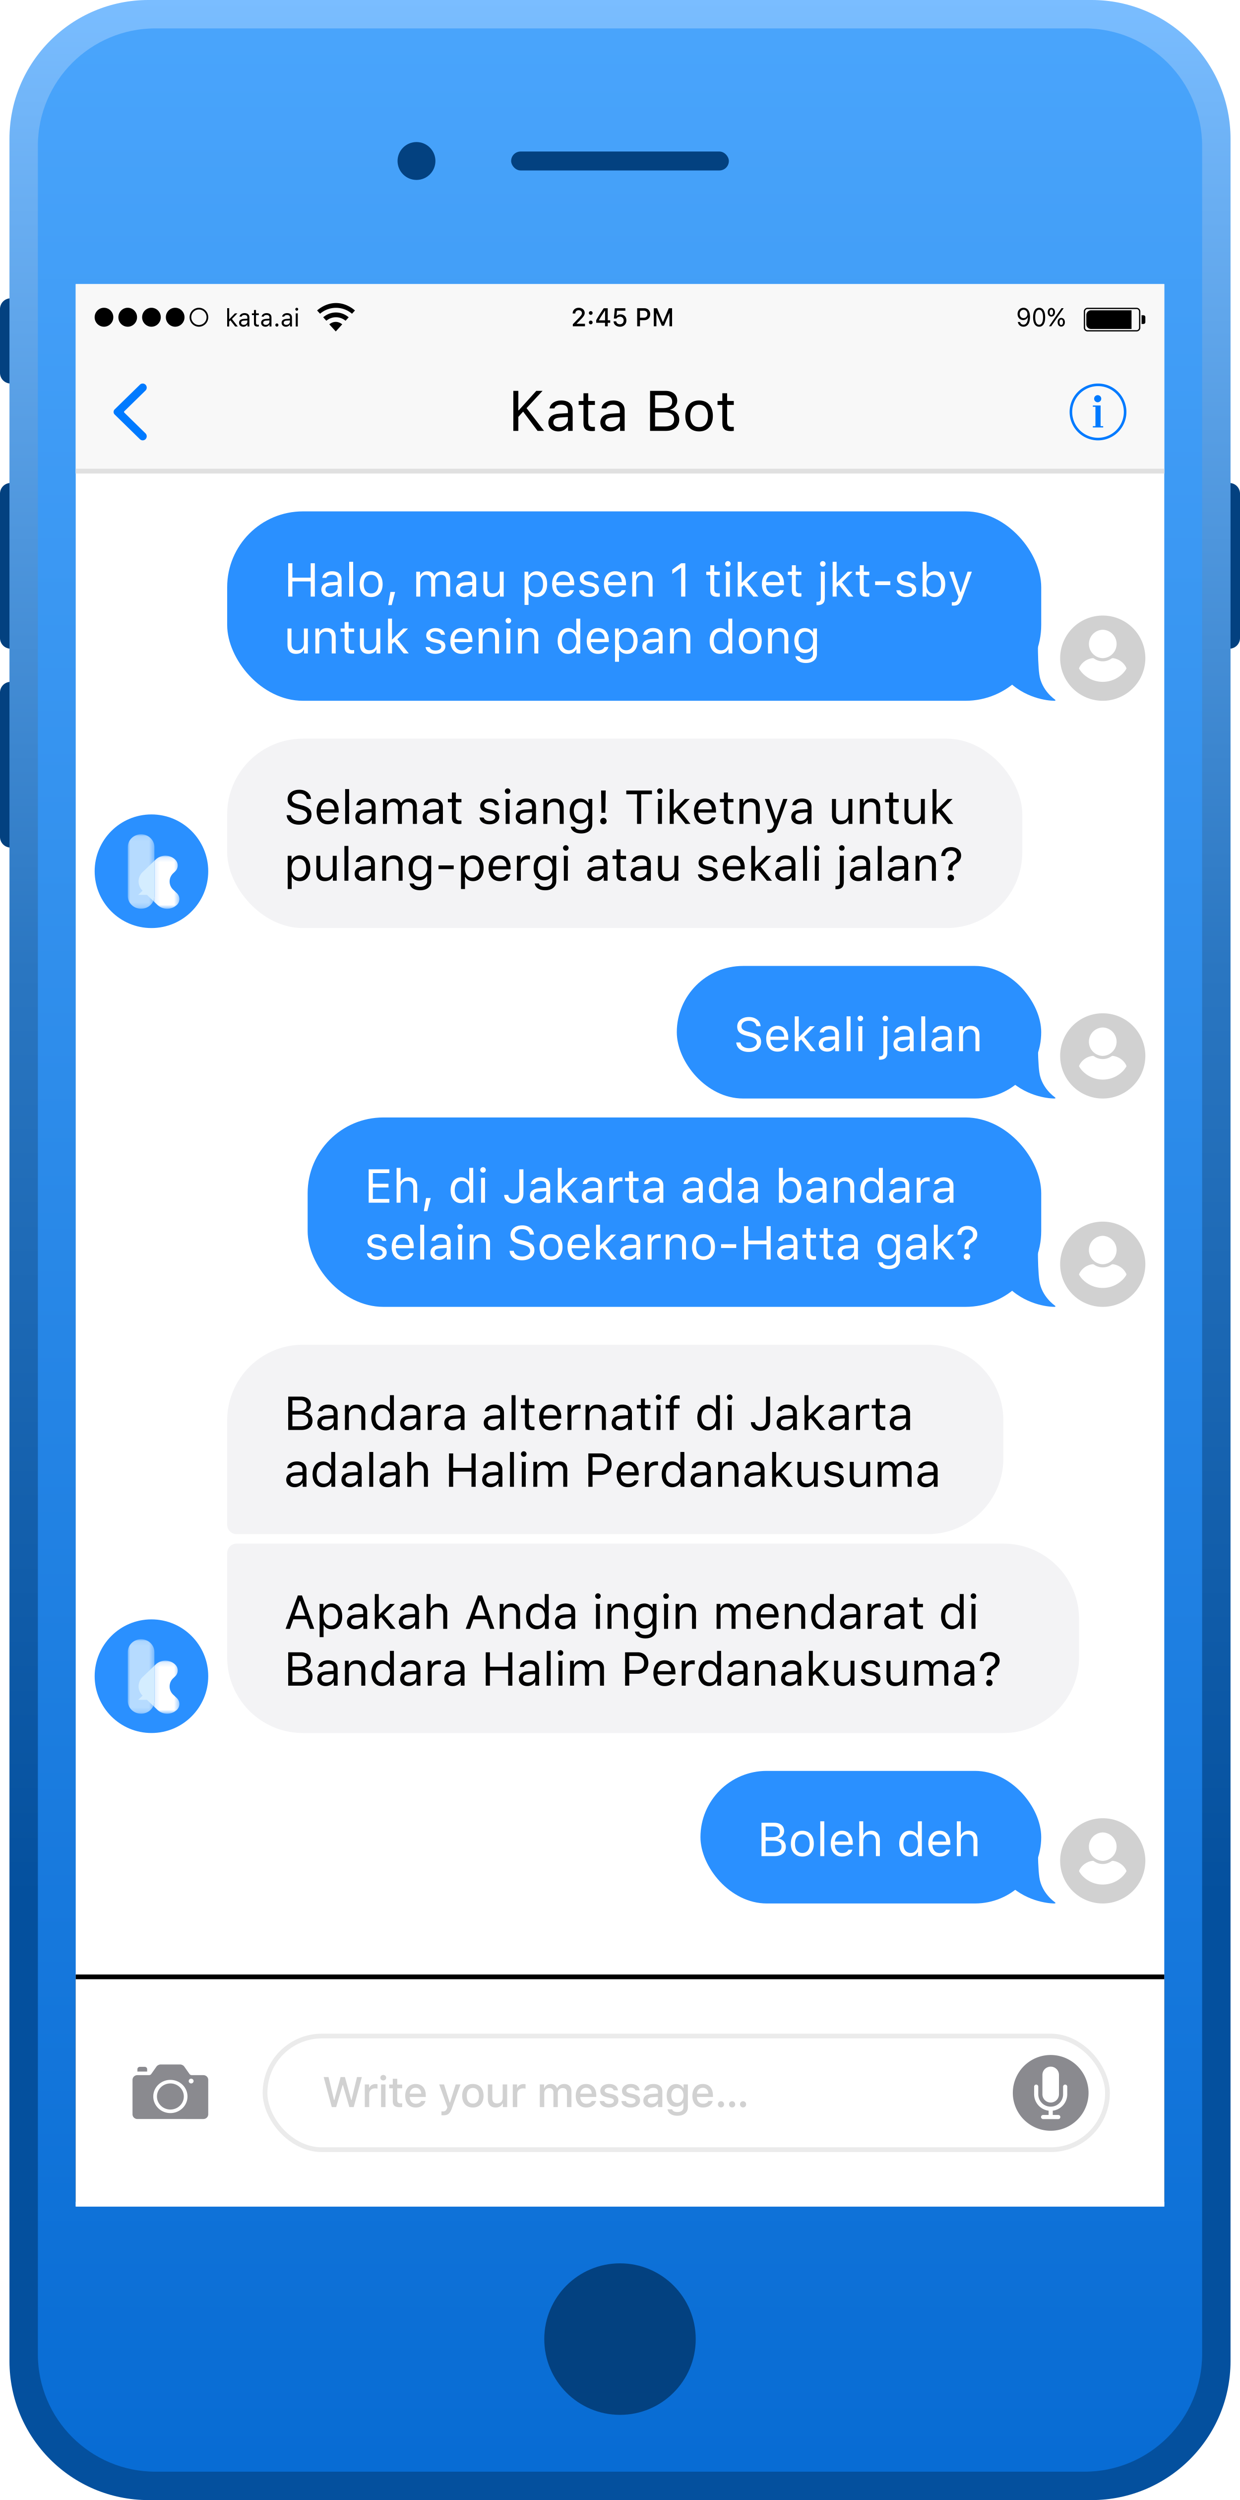 <svg xmlns="http://www.w3.org/2000/svg" xmlns:xlink="http://www.w3.org/1999/xlink" width="262" height="528" viewBox="0 0 262 528">
    <defs>
        <linearGradient id="a" x1="50%" x2="50%" y1="75.919%" y2="0%">
            <stop offset="0%" stop-color="#04509E"/>
            <stop offset="48.879%" stop-color="#2A76C1"/>
            <stop offset="100%" stop-color="#7ABDFF"/>
        </linearGradient>
        <linearGradient id="b" x1="50%" x2="50%" y1="100%" y2="0%">
            <stop offset="0%" stop-color="#076BD3"/>
            <stop offset="100%" stop-color="#4AA5FC"/>
        </linearGradient>
        <path id="c" d="M13.568 21.24l-5.342 5.22a.758.758 0 0 0 0 1.08l5.342 5.22c.327.32.844.32 1.172 0a.873.873 0 0 0 0-1.243l-4.474-4.373a.202.202 0 0 1 0-.289l4.474-4.373a.873.873 0 0 0 0-1.243.84.84 0 0 0-1.172 0z"/>
        <path id="e" d="M0 0h230v48H0z"/>
        <filter id="d" width="100.4%" height="104.2%" x="-.2%" y="-3.1%" filterUnits="objectBoundingBox">
            <feOffset dy="-1" in="SourceAlpha" result="shadowOffsetOuter1"/>
            <feColorMatrix in="shadowOffsetOuter1" values="0 0 0 0 0.737 0 0 0 0 0.737 0 0 0 0 0.737 0 0 0 0.3 0"/>
        </filter>
        <path id="f" d="M2.81.077H0v15.728h5.618V.077z"/>
        <path id="h" d="M5.606 11.317H.1V.113h5.506z"/>
        <path id="j" d="M2.81.077H0v15.728h5.618V.077z"/>
        <path id="l" d="M5.606 11.317H.1V.113h5.506z"/>
    </defs>
    <g fill="none" fill-rule="evenodd">
        <g>
            <path fill="#034180" d="M259 102h.743a2.257 2.257 0 0 1 2.257 2.257v30.486a2.257 2.257 0 0 1-2.257 2.257H259v-35zM3 102h-.743A2.257 2.257 0 0 0 0 104.257v30.486A2.257 2.257 0 0 0 2.257 137H3v-35zM3 63h-.743A2.257 2.257 0 0 0 0 65.257v13.486A2.257 2.257 0 0 0 2.257 81H3V63zM3 144h-.743A2.257 2.257 0 0 0 0 146.257v30.486A2.257 2.257 0 0 0 2.257 179H3v-35z"/>
            <path fill="url(#a)" d="M31.346 0h199.308C246.86 0 260 13.139 260 29.346v469.308C260 514.86 246.861 528 230.654 528H31.346C15.14 528 2 514.861 2 498.654V29.346C2 13.14 15.139 0 31.346 0z"/>
            <path fill="url(#b)" d="M32.831 5.998H229.17C242.883 5.998 254 17.115 254 30.829v466.34C254 510.883 242.883 522 229.169 522H32.83C19.117 522 8 510.883 8 497.169V30.829C8 17.115 19.117 5.998 32.831 5.998z"/>
            <circle cx="88" cy="34" r="4" fill="#034180"/>
            <circle cx="131" cy="494" r="16" fill="#034180"/>
            <path fill="#FFF" d="M16 60h230v406H16z"/>
            <rect width="46" height="4" x="108" y="32" fill="#034180" rx="2"/>
        </g>
        <g transform="translate(16 60)">
            <path fill="#F8F8F8" d="M0 0h230v40H0z"/>
            <path fill="#E0E0E0" d="M0 39h230v1H0z"/>
            <path fill="#007AFF" d="M215.932 24.955a.75.75 0 1 0 0-1.5.75.75 0 0 0 0 1.5zm-.477.681h1.09V30h.546v.273h-2.182V30h.546v-4.09h-.546v-.274h.546zm.545 6.819a5.455 5.455 0 1 0 0-10.91 5.455 5.455 0 0 0 0 10.91zm0 .545a6 6 0 1 1 0-12 6 6 0 0 1 0 12z"/>
            <path fill="#000" d="M93.519 31h-1.055v-8.455h1.055v4.107h.093l3.703-4.107h1.325l-3.381 3.65L98.95 31h-1.365l-3.053-4.072-1.013 1.119V31zm8.666-.773c1.037 0 1.804-.68 1.804-1.582v-.58l-1.699.11c-.96.065-1.383.4-1.383 1.032 0 .645.545 1.02 1.278 1.02zm-.188.884c-1.225 0-2.133-.726-2.133-1.88 0-1.131.832-1.782 2.303-1.87l1.822-.111v-.574c0-.78-.486-1.207-1.43-1.207-.755 0-1.283.287-1.423.785h-1.02c.135-1.014 1.131-1.682 2.479-1.682 1.54 0 2.402.791 2.402 2.104V31h-.96v-.932h-.095c-.41.674-1.101 1.043-1.945 1.043zm5.285-8.062h1.008v1.635h1.406v.843h-1.406v3.575c0 .744.281 1.06.938 1.06.181 0 .28-.006.468-.023v.85c-.199.034-.392.058-.592.058-1.3 0-1.822-.48-1.822-1.688v-3.832h-1.02v-.843h1.02v-1.635zm5.883 7.178c1.037 0 1.805-.68 1.805-1.582v-.58l-1.7.11c-.96.065-1.382.4-1.382 1.032 0 .645.545 1.02 1.277 1.02zm-.187.884c-1.225 0-2.133-.726-2.133-1.88 0-1.131.832-1.782 2.302-1.87l1.823-.111v-.574c0-.78-.487-1.207-1.43-1.207-.756 0-1.283.287-1.424.785h-1.02c.135-1.014 1.132-1.682 2.48-1.682 1.54 0 2.402.791 2.402 2.104V31h-.961v-.932h-.094c-.41.674-1.102 1.043-1.945 1.043zM124.655 31h-3.299v-8.455h3.235c1.553 0 2.502.814 2.502 2.11 0 .878-.645 1.675-1.46 1.822v.093c1.155.147 1.888.938 1.888 2.057 0 1.488-1.067 2.373-2.866 2.373zm-2.244-7.523v2.712h1.688c1.277 0 1.927-.457 1.927-1.353 0-.861-.609-1.36-1.658-1.36h-1.957zm0 6.591h2.086c1.272 0 1.94-.515 1.94-1.494 0-.978-.692-1.476-2.04-1.476h-1.986v2.97zm9.299.135c1.195 0 1.87-.867 1.87-2.361 0-1.5-.675-2.362-1.87-2.362s-1.87.862-1.87 2.362c0 1.494.675 2.361 1.87 2.361zm0 .908c-1.799 0-2.912-1.242-2.912-3.27 0-2.032 1.113-3.269 2.912-3.269s2.912 1.237 2.912 3.27c0 2.027-1.113 3.27-2.912 3.27zm4.916-8.062h1.008v1.635h1.406v.843h-1.406v3.575c0 .744.281 1.06.937 1.06.182 0 .282-.006.469-.023v.85c-.2.034-.393.058-.592.058-1.3 0-1.822-.48-1.822-1.688v-3.832h-1.02v-.843h1.02v-1.635z"/>
            <use fill="#007AFF" xlink:href="#c"/>
        </g>
        <g fill="#000">
            <path d="M70.944 67.982c.52 0 .995.212 1.365.517L70.944 70l-1.364-1.503c.37-.304.844-.515 1.364-.515zm.053-2.973a5.156 5.156 0 0 0-3.37 1.248l-.627-.69C68.069 64.645 69.465 64 70.997 64c1.535 0 2.933.647 4.003 1.571l-.627.69a5.157 5.157 0 0 0-3.376-1.252zM70.98 67c-.774 0-1.48.28-2.026.74l-.663-.732c.722-.615 1.66-1.017 2.69-1.017s1.97.403 2.693 1.02l-.664.73a3.137 3.137 0 0 0-2.03-.741zM48.468 67.39h-.04v-2.31H48v3.871h.428V67.9l.257-.247 1.006 1.298h.545l-1.232-1.583 1.155-1.188h-.525l-1.166 1.21zm3.028 1.222c.44 0 .767-.298.767-.694v-.255l-.722.05c-.408.027-.588.174-.588.452 0 .282.232.447.543.447zm-.08.388c-.52 0-.906-.319-.906-.825 0-.496.354-.782.979-.82l.774-.05v-.251c0-.342-.207-.53-.608-.53-.32 0-.545.126-.605.345h-.433c.057-.445.48-.738 1.053-.738.655 0 1.021.347 1.021.923v1.897h-.408v-.409h-.04a.92.92 0 0 1-.827.458zm2.246-3.537v.717h-.433v.37h.433v1.681c0 .53.222.74.775.74.085 0 .167-.01.251-.025v-.373c-.08.008-.122.01-.199.01-.279 0-.398-.138-.398-.465V66.55h.597v-.37h-.597v-.717h-.429zm2.5 3.149c.441 0 .767-.298.767-.694v-.255l-.722.05c-.408.027-.587.174-.587.452 0 .282.231.447.542.447zm-.08.388c-.52 0-.906-.319-.906-.825 0-.496.354-.782.979-.82l.774-.05v-.251c0-.342-.206-.53-.607-.53-.321 0-.546.126-.605.345h-.434c.058-.445.481-.738 1.054-.738.655 0 1.02.347 1.02.923v1.897h-.408v-.409h-.04a.92.92 0 0 1-.826.458zm2.421-.023a.33.33 0 0 0 .324-.334.328.328 0 0 0-.324-.335.33.33 0 0 0-.324.335c0 .182.147.334.324.334zm1.987-.365c.44 0 .767-.298.767-.694v-.255l-.722.05c-.409.027-.588.174-.588.452 0 .282.232.447.543.447zm-.08.388c-.52 0-.906-.319-.906-.825 0-.496.354-.782.979-.82l.774-.05v-.251c0-.342-.207-.53-.608-.53-.32 0-.545.126-.605.345h-.433c.057-.445.48-.738 1.053-.738.655 0 1.021.347 1.021.923v1.897h-.408v-.409h-.04a.92.92 0 0 1-.827.458zm2.077-.049h.428V66.18h-.428v2.771zm.214-3.334a.305.305 0 0 0 .299-.309.305.305 0 0 0-.299-.308.305.305 0 0 0-.299.308c0 .17.135.309.3.309zM21.97 69c1.088 0 1.97-.895 1.97-2s-.882-2-1.97-2-1.97.895-1.97 2 .882 2 1.97 2zm5.015 0c1.088 0 1.97-.895 1.97-2s-.882-2-1.97-2-1.97.895-1.97 2 .882 2 1.97 2zM32 69c1.088 0 1.97-.895 1.97-2s-.882-2-1.97-2-1.97.895-1.97 2 .882 2 1.97 2zm5.015 0c-1.088 0-1.97-.895-1.97-2s.882-2 1.97-2 1.97.895 1.97 2-.882 2-1.97 2zm5.015 0c-1.088 0-1.97-.895-1.97-2s.882-2 1.97-2 1.97.895 1.97 2-.882 2-1.97 2zm0-.364c.89 0 1.612-.732 1.612-1.636 0-.904-.722-1.636-1.612-1.636-.89 0-1.612.732-1.612 1.636 0 .904.722 1.636 1.612 1.636zM121 66.195v.008h.56v-.008c0-.407.283-.682.703-.682.394 0 .692.262.692.61 0 .28-.124.482-.634 1.013l-1.29 1.343v.428h2.569v-.53h-1.744v-.046l.848-.86c.64-.647.835-.977.835-1.382 0-.629-.533-1.089-1.257-1.089-.75 0-1.282.492-1.282 1.195zm3.818 2.297a.382.382 0 0 0 .388-.394.382.382 0 0 0-.388-.393.384.384 0 0 0-.388.393c0 .223.166.394.388.394zm0-1.996a.382.382 0 0 0 .388-.394.38.38 0 0 0-.388-.393.382.382 0 0 0-.388.393c0 .223.166.394.388.394zm3.017 2.411v-.737h-1.86v-.55c.341-.624.91-1.51 1.588-2.527h.843v2.548h.526v.529h-.526v.737h-.57zm-1.292-1.29v.037h1.3v-2.04h-.034a29.148 29.148 0 0 0-1.266 2.003zM130.972 69c.821 0 1.379-.537 1.379-1.327 0-.751-.51-1.28-1.234-1.28-.362 0-.632.122-.806.347h-.045l.1-1.119h1.763v-.528h-2.225l-.2 2.183h.54c.149-.246.413-.391.74-.391.466 0 .788.325.788.804 0 .476-.32.79-.795.79-.418 0-.727-.246-.772-.616h-.563c.035.67.571 1.137 1.33 1.137zm3.659-3.907h1.493c.745 0 1.257.515 1.257 1.271 0 .746-.528 1.259-1.276 1.259h-.882v1.284h-.592v-3.814zm.592.523v1.486h.745c.51 0 .808-.265.808-.738 0-.484-.288-.748-.808-.748h-.745zm3.469 3.291v-2.754h.037l1.118 2.643h.449l1.117-2.643h.037v2.754h.55v-3.814h-.692l-1.216 2.897h-.045l-1.212-2.897h-.693v3.814h.55z"/>
            <path fill-rule="nonzero" d="M229.265 65.79v3.42c0 .292.238.527.532.527h10.345a.53.53 0 0 0 .531-.527v-3.42a.528.528 0 0 0-.531-.527h-10.345a.53.53 0 0 0-.532.527zm-.265 0c0-.437.357-.79.797-.79h10.345c.44 0 .797.352.797.79v3.42c0 .437-.358.79-.797.79h-10.345a.792.792 0 0 1-.797-.79v-3.42zm1.535-.264h8.547v3.948h-8.547a.999.999 0 0 1-1.004-.996v-1.956c0-.543.45-.996 1.004-.996zm10.67 1.053h.397c.22 0 .398.17.398.39v1.061c0 .216-.185.391-.398.391h-.398V66.58z"/>
            <path d="M216.236 68.997c-.613 0-1.068-.383-1.183-.998h.462c.098.358.37.575.726.575.588 0 .92-.55.946-1.567h-.04c-.178.37-.53.587-.961.587-.688 0-1.186-.537-1.186-1.278 0-.768.525-1.316 1.266-1.316.54 0 .958.304 1.183.868.118.291.176.644.176 1.064 0 1.314-.506 2.065-1.389 2.065zm.03-1.816c.478 0 .82-.36.82-.865 0-.511-.352-.898-.815-.898-.463 0-.816.381-.816.882 0 .521.333.881.811.881zM219.561 69c-.813 0-1.281-.73-1.281-2.001 0-1.26.473-1.999 1.28-1.999.804 0 1.277.741 1.277 2.007 0 1.268-.465 1.993-1.276 1.993zm0-.416c.533 0 .823-.56.823-1.585 0-1.014-.295-1.58-.823-1.58s-.828.571-.828 1.58c0 1.022.295 1.585.828 1.585zm4.67.053c.221 0 .369-.233.369-.582 0-.357-.143-.58-.368-.58s-.37.228-.37.58.147.582.37.582zm0 .34c-.45 0-.77-.382-.77-.922 0-.537.32-.919.77-.919.451 0 .769.379.769.919s-.318.921-.768.921zm-2.088-2.113c-.45 0-.77-.382-.77-.922 0-.537.32-.918.77-.918s.768.378.768.918-.318.922-.768.922zm-.04 2.046h-.46l1.378-1.99 1.266-1.83h.455l-1.4 2.028-1.24 1.792zm.04-2.385c.22 0 .368-.233.368-.583 0-.357-.143-.58-.368-.58s-.37.228-.37.58c0 .353.147.583.37.583z"/>
        </g>
        <g transform="translate(16 418)">
            <use fill="#000" filter="url(#d)" xlink:href="#e"/>
            <use fill="#FFF" xlink:href="#e"/>
            <path fill="#8A8A8F" d="M17.933 18h4.134c.284 0 .655.177.83.396l1.136 1.608a.605.605 0 0 0 .492.251h2.444c.57 0 1.03.446 1.03 1v7.265c0 .553-.46 1-1.03 1H13.03c-.57 0-1.031-.446-1.031-1v-7.265c0-.553.461-1 1.031-1h2.453c.191 0 .37-.091.477-.243l1.141-1.616c.175-.218.549-.396.831-.396zm5.938 3.507c0 .276.231.5.516.5a.508.508 0 0 0 .516-.5.509.509 0 0 0-.516-.501.509.509 0 0 0-.516.5zm-7.484 3.255c0 1.937 1.618 3.506 3.613 3.506 1.995 0 3.613-1.57 3.613-3.506 0-1.937-1.617-3.506-3.613-3.506-1.995 0-3.613 1.57-3.613 3.506zm-2.839-6.26h1.033c.285 0 .516.222.516.5v.5h-2.065v-.5c0-.277.23-.5.516-.5zm3.614 6.26c0-1.522 1.27-2.754 2.838-2.754s2.839 1.232 2.839 2.754-1.271 2.755-2.839 2.755-2.838-1.233-2.838-2.755z"/>
            <rect width="178" height="24" x="40" y="12" fill="#FFF" stroke="#BCBCBC" stroke-opacity=".3" rx="12"/>
            <path fill="#8A8A8F" d="M206 32a8 8 0 1 1 0-16 8 8 0 0 1 0 16zm0-13.538c-.966 0-1.749.783-1.749 1.749v4.08a1.749 1.749 0 0 0 3.498 0v-4.08c0-.966-.783-1.75-1.749-1.75zm3.06 3.789a.437.437 0 0 0-.437.437v1.603a2.623 2.623 0 0 1-5.246 0v-1.603a.437.437 0 0 0-.875 0v1.603a3.498 3.498 0 0 0 3.06 3.47v.903h-1.165a.437.437 0 1 0 0 .874h3.206a.437.437 0 1 0 0-.874h-1.166v-.904a3.498 3.498 0 0 0 3.061-3.469v-1.603a.437.437 0 0 0-.437-.437z"/>
            <path fill="#D1D1D1" d="M56.39 22.346L55.032 27h-.931l-1.71-6.341h1.024l1.165 4.856h.061l1.323-4.856h.914l1.331 4.856h.062l1.16-4.856h1.024L58.741 27h-.927l-1.362-4.654h-.062zM61.07 27v-4.786h.91v.734h.07c.137-.47.668-.813 1.292-.813.141 0 .321.013.422.04v.931a2.598 2.598 0 0 0-.527-.057c-.716 0-1.222.453-1.222 1.125V27h-.945zm3.442 0v-4.786h.94V27h-.94zm.47-5.625c-.352 0-.611-.25-.611-.576 0-.33.26-.58.61-.58.352 0 .612.25.612.58 0 .326-.26.576-.611.576zm2.013-.352h.944v1.213h1.038v.796h-1.038v2.46c0 .502.207.721.677.721.145 0 .229-.008.36-.022v.787c-.153.026-.329.048-.514.048-1.05 0-1.467-.369-1.467-1.292v-2.702h-.76v-.796h.76v-1.213zm4.825 1.903c-.699 0-1.186.492-1.24 1.24h2.418c-.022-.752-.48-1.24-1.178-1.24zm1.173 2.782h.91c-.215.857-.98 1.384-2.074 1.384-1.371 0-2.21-.94-2.21-2.47 0-1.529.856-2.5 2.205-2.5 1.332 0 2.136.91 2.136 2.413v.33h-3.38v.052c.032.84.52 1.371 1.275 1.371.571 0 .963-.206 1.138-.58zm4.677 3.028c-.08 0-.304-.009-.392-.022V27.9c.075.013.22.017.308.017.448 0 .703-.184.866-.668l.07-.232-1.731-4.804h1.028l1.2 3.802h.074l1.196-3.802h1.002l-1.785 4.984c-.408 1.164-.86 1.538-1.836 1.538zm6.244-1.644c-1.402 0-2.258-.936-2.258-2.487 0-1.543.86-2.483 2.258-2.483 1.393 0 2.255.94 2.255 2.483 0 1.551-.857 2.487-2.255 2.487zm0-.84c.818 0 1.284-.606 1.284-1.647 0-1.037-.466-1.644-1.284-1.644-.821 0-1.283.607-1.283 1.644 0 1.046.462 1.648 1.283 1.648zm7.243-4.038V27h-.91v-.76h-.075c-.233.545-.72.852-1.445.852-1.06 0-1.648-.646-1.648-1.77v-3.108h.944v2.861c0 .774.312 1.143 1.007 1.143.764 0 1.182-.453 1.182-1.204v-2.8h.945zM92.347 27v-4.786h.91v.734h.07c.137-.47.669-.813 1.293-.813.14 0 .32.013.422.04v.931a2.598 2.598 0 0 0-.528-.057c-.716 0-1.221.453-1.221 1.125V27h-.945zm5.705 0v-4.786h.91v.77h.07c.211-.541.695-.862 1.332-.862.655 0 1.107.338 1.318.861h.075c.242-.523.79-.86 1.454-.86.967 0 1.53.584 1.53 1.581V27h-.945v-3.05c0-.646-.308-.962-.927-.962-.611 0-1.011.44-1.011 1.002V27h-.927v-3.142c0-.54-.36-.87-.923-.87-.576 0-1.01.47-1.01 1.085V27h-.946zm9.8-4.074c-.699 0-1.186.492-1.24 1.24h2.418c-.022-.752-.48-1.24-1.178-1.24zm1.174 2.782h.91c-.216.857-.98 1.384-2.075 1.384-1.371 0-2.21-.94-2.21-2.47 0-1.529.856-2.5 2.206-2.5 1.331 0 2.135.91 2.135 2.413v.33h-3.38v.052c.032.84.52 1.371 1.275 1.371.572 0 .963-.206 1.139-.58zm1.81-2.14c0-.848.778-1.446 1.86-1.446 1.076 0 1.779.501 1.871 1.345h-.905c-.088-.352-.43-.576-.967-.576-.527 0-.927.25-.927.624 0 .286.242.466.76.585l.796.184c.91.211 1.336.602 1.336 1.305 0 .901-.84 1.503-1.982 1.503-1.139 0-1.881-.514-1.965-1.362h.945c.119.37.47.598 1.042.598.588 0 1.006-.264 1.006-.646 0-.286-.224-.47-.703-.585l-.835-.193c-.91-.216-1.332-.624-1.332-1.336zm4.584 0c0-.848.778-1.446 1.859-1.446 1.076 0 1.78.501 1.872 1.345h-.905c-.088-.352-.431-.576-.967-.576-.528 0-.927.25-.927.624 0 .286.241.466.76.585l.795.184c.91.211 1.336.602 1.336 1.305 0 .901-.84 1.503-1.982 1.503-1.138 0-1.88-.514-1.964-1.362h.945c.118.37.47.598 1.041.598.59 0 1.007-.264 1.007-.646 0-.286-.225-.47-.704-.585l-.835-.193c-.91-.216-1.331-.624-1.331-1.336zm6.346 2.716c.712 0 1.24-.453 1.24-1.046v-.4l-1.17.075c-.659.044-.958.268-.958.69 0 .43.374.68.888.68zm-.242.795c-.923 0-1.595-.558-1.595-1.433 0-.86.642-1.357 1.78-1.428l1.296-.074v-.414c0-.505-.334-.79-.98-.79-.527 0-.892.193-.997.531h-.915c.097-.822.87-1.349 1.956-1.349 1.2 0 1.877.598 1.877 1.608V27h-.91v-.672h-.075c-.286.479-.808.751-1.437.751zm5.59-.967c.809 0 1.297-.606 1.297-1.564 0-.954-.493-1.565-1.297-1.565-.813 0-1.27.611-1.27 1.565 0 .953.457 1.564 1.27 1.564zm.013 2.716c-1.195 0-1.968-.536-2.07-1.349h.967c.08.347.48.571 1.117.571.786 0 1.252-.373 1.252-1.006v-.919h-.07c-.29.519-.818.805-1.477.805-1.222 0-1.977-.945-1.977-2.378 0-1.459.764-2.417 1.986-2.417.659 0 1.235.325 1.503.844h.075v-.765h.905v4.826c0 1.094-.857 1.788-2.21 1.788zm5.366-5.902c-.699 0-1.186.492-1.239 1.24h2.417c-.022-.752-.479-1.24-1.178-1.24zm1.174 2.782h.91c-.216.857-.98 1.384-2.075 1.384-1.371 0-2.21-.94-2.21-2.47 0-1.529.856-2.5 2.206-2.5 1.331 0 2.135.91 2.135 2.413v.33h-3.379v.052c.03.84.519 1.371 1.274 1.371.572 0 .963-.206 1.139-.58zm2.672 1.367a.638.638 0 0 1-.646-.655c0-.37.277-.655.646-.655.374 0 .646.286.646.655 0 .37-.272.655-.646.655zm2.351 0a.638.638 0 0 1-.646-.655c0-.37.277-.655.646-.655.374 0 .646.286.646.655 0 .37-.272.655-.646.655zm2.312 0a.638.638 0 0 1-.646-.655c0-.37.276-.655.646-.655.373 0 .646.286.646.655 0 .37-.273.655-.646.655z"/>
        </g>
        <g>
            <path fill="#2A90FF" d="M32 366c6.627 0 12-5.373 12-12s-5.373-12-12-12-12 5.373-12 12 5.373 12 12 12z"/>
            <g transform="translate(27 346.118)">
                <mask id="g" fill="#fff">
                    <use xlink:href="#f"/>
                </mask>
                <path fill="#B6DBFF" d="M2.81 15.805c-1.546 0-2.81-1.21-2.81-2.69V2.767C0 1.288 1.264.078 2.81.078c1.544 0 2.808 1.21 2.808 2.69v10.346c0 1.48-1.264 2.69-2.809 2.69" mask="url(#g)"/>
            </g>
            <g transform="translate(32.296 350.605)">
                <mask id="i" fill="#fff">
                    <use xlink:href="#h"/>
                </mask>
                <path fill="#FFF" d="M5.073 8.038l-.783-.75a2.372 2.372 0 0 1 0-3.457l.414-.396a1.72 1.72 0 0 0 0-2.508C3.57-.158 1.732-.158.598.927l-.276.265v7.434c0 .37-.08.724-.222 1.046l.867.83c1.134 1.087 2.972 1.087 4.106 0 .71-.68.71-1.784 0-2.464" mask="url(#i)"/>
            </g>
            <path fill="#D4EDFF" d="M32.618 359.232v-7.434l-2.484 2.38a2.698 2.698 0 0 0-.007 3.925l-.922.883h1.843l2.216 2.122-.868-.831c.143-.322.222-.675.222-1.045"/>
            <path fill="#D1D1D1" d="M233 402a9 9 0 1 0 0-18 9 9 0 0 0 0 18z"/>
            <path fill="#FFF" fill-rule="nonzero" d="M233 393a3.001 3.001 0 0 0 0-6 3.001 3.001 0 0 0 0 6z"/>
            <path fill="#FFF" fill-rule="nonzero" d="M237.982 395.05a4.066 4.066 0 0 0-.29-.521 3.677 3.677 0 0 0-2.503-1.526.535.535 0 0 0-.369.09 3.167 3.167 0 0 1-3.635 0 .535.535 0 0 0-.369-.09 3.632 3.632 0 0 0-2.502 1.526 2.92 2.92 0 0 0-.29.521.235.235 0 0 0 .013.23c.105.164.224.342.342.495.172.229.37.445.58.636.184.178.382.33.593.483a5.855 5.855 0 0 0 3.45 1.106c1.252 0 2.45-.381 3.452-1.106a7.36 7.36 0 0 0 .592-.483c.211-.191.409-.407.58-.636a4.79 4.79 0 0 0 .342-.496.279.279 0 0 0 .014-.229z"/>
            <g transform="translate(148 374)">
                <rect width="72" height="28" fill="#2A90FF" rx="14"/>
                <path fill="#2A90FF" d="M71.351 12s-.223 7.108.253 10.477c.477 3.368 3.265 5.237 3.265 5.237.218.166.167.297-.104.285 0 0-4.616.082-8.727-3.247C61.928 21.422 71.351 12 71.351 12z"/>
                <path fill="#FFF" d="M15.647 18h-2.749v-7.046h2.696c1.294 0 2.085.679 2.085 1.758 0 .732-.537 1.396-1.216 1.518v.079c.962.122 1.572.78 1.572 1.713 0 1.24-.889 1.978-2.388 1.978zm-1.87-6.27v2.261h1.407c1.064 0 1.606-.38 1.606-1.128 0-.717-.508-1.133-1.382-1.133h-1.63zm0 5.494h1.739c1.06 0 1.616-.43 1.616-1.245 0-.816-.576-1.231-1.7-1.231h-1.655v2.476zm7.75.112c.995 0 1.557-.723 1.557-1.968 0-1.25-.562-1.968-1.558-1.968s-1.557.718-1.557 1.968c0 1.245.561 1.968 1.557 1.968zm0 .757c-1.5 0-2.427-1.035-2.427-2.725 0-1.694.927-2.724 2.426-2.724 1.5 0 2.427 1.03 2.427 2.724 0 1.69-.928 2.725-2.427 2.725zM25.32 18v-7.354h.84V18h-.84zm4.57-4.614c-.84 0-1.425.615-1.489 1.548h2.9c-.019-.933-.575-1.548-1.41-1.548zm1.387 3.252h.84c-.254.903-1.064 1.455-2.217 1.455-1.46 0-2.373-1.055-2.373-2.72 0-1.655.928-2.73 2.373-2.73 1.421 0 2.286 1.011 2.286 2.647v.322H28.4v.04c.044 1.04.625 1.699 1.519 1.699.679 0 1.138-.25 1.357-.713zM33.553 18v-7.354h.84v2.92h.078c.263-.58.815-.922 1.62-.922 1.114 0 1.817.712 1.817 1.948V18h-.84v-3.203c0-.933-.42-1.397-1.215-1.397-.943 0-1.46.596-1.46 1.485V18h-.84zm10.659.093c-1.348 0-2.212-1.07-2.212-2.725 0-1.65.874-2.724 2.212-2.724.732 0 1.352.346 1.65.922h.074v-2.92h.84V18h-.801v-.84h-.079c-.332.586-.957.933-1.684.933zm.195-4.693c-.957 0-1.538.743-1.538 1.968 0 1.23.576 1.968 1.538 1.968.957 0 1.548-.752 1.548-1.968 0-1.206-.596-1.968-1.548-1.968zm6.099-.014c-.84 0-1.426.615-1.49 1.548h2.901c-.02-.933-.576-1.548-1.411-1.548zm1.387 3.252h.84c-.254.903-1.065 1.455-2.217 1.455-1.46 0-2.373-1.055-2.373-2.72 0-1.655.927-2.73 2.373-2.73 1.42 0 2.285 1.011 2.285 2.647v.322h-3.784v.04c.044 1.04.625 1.699 1.518 1.699.679 0 1.138-.25 1.358-.713zM54.168 18v-7.354h.84v2.92h.078c.264-.58.815-.922 1.621-.922 1.113 0 1.816.712 1.816 1.948V18h-.84v-3.203c0-.933-.42-1.397-1.215-1.397-.943 0-1.46.596-1.46 1.485V18h-.84z"/>
            </g>
            <path fill="#F3F3F5" d="M50 326h162c8.837 0 16 7.163 16 16v8c0 8.837-7.163 16-16 16H64c-8.837 0-16-7.163-16-16v-22a2 2 0 0 1 2-2z"/>
            <path fill="#000" d="M65.479 344l-.708-2.017h-2.803L61.26 344h-.923l2.598-7.046h.869L66.4 344h-.922zm-2.149-5.908l-1.103 3.144h2.285l-1.104-3.144h-.078zm6.763.552c1.343 0 2.212 1.069 2.212 2.724 0 1.646-.874 2.725-2.212 2.725-.752 0-1.358-.327-1.646-.884h-.078v2.549h-.84v-7.022h.801v.88h.078a1.898 1.898 0 0 1 1.685-.972zm-.2 4.692c.966 0 1.543-.737 1.543-1.968 0-1.23-.577-1.968-1.539-1.968-.952 0-1.552.757-1.552 1.968 0 1.206.6 1.968 1.548 1.968zm5.351.02c.864 0 1.504-.567 1.504-1.319v-.483l-1.416.092c-.8.054-1.152.333-1.152.86 0 .537.454.85 1.064.85zm-.156.737c-1.02 0-1.777-.606-1.777-1.568 0-.942.693-1.484 1.918-1.557l1.519-.093v-.479c0-.649-.405-1.005-1.191-1.005-.63 0-1.07.239-1.187.654h-.85c.113-.845.943-1.401 2.066-1.401 1.284 0 2.002.659 2.002 1.752V344h-.8v-.776h-.079c-.342.561-.918.869-1.621.869zm5.02-3.057l2.285-2.3h1.03l-2.266 2.256L83.574 344h-1.07l-1.972-2.466-.503.469V344h-.84v-7.354h.84v4.39h.078zm6.083 2.32c.865 0 1.504-.567 1.504-1.319v-.483l-1.416.092c-.8.054-1.152.333-1.152.86 0 .537.454.85 1.064.85zm-.156.737c-1.02 0-1.777-.606-1.777-1.568 0-.942.693-1.484 1.919-1.557l1.518-.093v-.479c0-.649-.405-1.005-1.191-1.005-.63 0-1.07.239-1.187.654h-.85c.113-.845.943-1.401 2.066-1.401 1.284 0 2.002.659 2.002 1.752V344h-.8v-.776h-.079c-.342.561-.918.869-1.62.869zm4.102-.093v-7.354h.84v2.92h.078c.263-.58.815-.922 1.62-.922 1.114 0 1.817.712 1.817 1.948V344h-.84v-3.203c0-.933-.42-1.397-1.215-1.397-.943 0-1.46.596-1.46 1.485V344h-.84zm13.398 0l-.708-2.017h-2.803L99.316 344h-.922l2.597-7.046h.87l2.597 7.046h-.923zm-2.148-5.908l-1.104 3.144h2.285l-1.103-3.144h-.078zm4.199 5.908v-5.264h.8v.83h.079c.264-.58.776-.922 1.582-.922 1.182 0 1.84.698 1.84 1.948V344h-.84v-3.203c0-.947-.4-1.397-1.24-1.397s-1.381.562-1.381 1.485V344h-.84zm7.783.093c-1.348 0-2.212-1.07-2.212-2.725 0-1.65.874-2.724 2.212-2.724.733 0 1.353.346 1.65.922h.074v-2.92h.84V344h-.801v-.84h-.078c-.332.586-.957.933-1.685.933zm.195-4.693c-.957 0-1.538.743-1.538 1.968 0 1.23.577 1.968 1.538 1.968.957 0 1.548-.752 1.548-1.968 0-1.206-.595-1.968-1.548-1.968zm5.62 3.955c.865 0 1.504-.566 1.504-1.318v-.483l-1.416.092c-.8.054-1.152.333-1.152.86 0 .537.454.85 1.065.85zm-.156.738c-1.02 0-1.777-.606-1.777-1.568 0-.942.693-1.484 1.919-1.557l1.518-.093v-.479c0-.649-.405-1.005-1.19-1.005-.63 0-1.07.239-1.187.654h-.85c.112-.845.942-1.401 2.065-1.401 1.285 0 2.002.659 2.002 1.752V344h-.8v-.776h-.079c-.341.561-.918.869-1.62.869zm6.895-.093v-5.264h.84V344h-.84zm.42-6.333a.588.588 0 0 1-.586-.586c0-.322.264-.586.586-.586.322 0 .586.264.586.586a.588.588 0 0 1-.586.586zm2.021 6.333v-5.264h.801v.83h.078c.264-.58.777-.922 1.582-.922 1.182 0 1.841.698 1.841 1.948V344h-.84v-3.203c0-.947-.4-1.397-1.24-1.397s-1.382.562-1.382 1.485V344h-.84zm9.527-2.71c0-1.147-.591-1.89-1.563-1.89-.976 0-1.523.743-1.523 1.89 0 1.148.547 1.89 1.523 1.89.977 0 1.563-.742 1.563-1.89zm-1.524 4.731c-1.27 0-2.08-.57-2.207-1.44h.889c.093.43.561.708 1.318.708.943 0 1.504-.464 1.504-1.24v-1.035h-.078c-.332.58-.928.908-1.65.908-1.363 0-2.207-1.055-2.207-2.632 0-1.577.854-2.646 2.207-2.646.737 0 1.386.36 1.689.927h.078v-.835h.8v5.357c0 1.177-.907 1.928-2.343 1.928zm3.946-2.021v-5.264h.84V344h-.84zm.42-6.333a.588.588 0 0 1-.587-.586c0-.322.264-.586.586-.586.323 0 .586.264.586.586a.588.588 0 0 1-.586.586zm2.02 6.333v-5.264h.802v.83h.078c.263-.58.776-.922 1.582-.922 1.181 0 1.84.698 1.84 1.948V344h-.84v-3.203c0-.947-.4-1.397-1.24-1.397s-1.381.562-1.381 1.485V344h-.84zm8.658 0v-5.264h.8v.83h.079c.24-.586.767-.922 1.47-.922.713 0 1.21.376 1.455.922h.078c.283-.556.884-.922 1.611-.922 1.075 0 1.675.615 1.675 1.718V344h-.84v-3.442c0-.777-.366-1.158-1.108-1.158-.733 0-1.22.547-1.22 1.216V344h-.84v-3.574c0-.625-.435-1.026-1.1-1.026-.688 0-1.22.596-1.22 1.338V344h-.84zm10.8-4.614c-.839 0-1.425.615-1.488 1.548h2.9c-.02-.933-.576-1.548-1.411-1.548zm1.388 3.252h.84c-.254.903-1.065 1.455-2.217 1.455-1.46 0-2.373-1.055-2.373-2.72 0-1.655.927-2.73 2.373-2.73 1.42 0 2.285 1.011 2.285 2.647v.322h-3.784v.04c.044 1.04.625 1.699 1.518 1.699.679 0 1.138-.25 1.358-.713zm2.226 1.362v-5.264h.801v.83h.078c.264-.58.776-.922 1.582-.922 1.182 0 1.841.698 1.841 1.948V344h-.84v-3.203c0-.947-.4-1.397-1.24-1.397s-1.382.562-1.382 1.485V344h-.84zm7.783.093c-1.347 0-2.212-1.07-2.212-2.725 0-1.65.875-2.724 2.212-2.724.733 0 1.353.346 1.65.922h.074v-2.92h.84V344h-.8v-.84h-.079c-.332.586-.957.933-1.685.933zm.196-4.693c-.957 0-1.538.743-1.538 1.968 0 1.23.576 1.968 1.538 1.968.957 0 1.548-.752 1.548-1.968 0-1.206-.596-1.968-1.548-1.968zm5.62 3.955c.864 0 1.504-.566 1.504-1.318v-.483l-1.416.092c-.801.054-1.153.333-1.153.86 0 .537.454.85 1.065.85zm-.156.738c-1.02 0-1.778-.606-1.778-1.568 0-.942.694-1.484 1.92-1.557l1.518-.093v-.479c0-.649-.406-1.005-1.192-1.005-.63 0-1.069.239-1.186.654h-.85c.113-.845.943-1.401 2.066-1.401 1.284 0 2.002.659 2.002 1.752V344h-.801v-.776h-.078c-.342.561-.918.869-1.621.869zm4.052-.093v-5.264h.801v.782h.078c.156-.513.762-.874 1.46-.874.137 0 .313.01.42.024v.84a3.372 3.372 0 0 0-.537-.049c-.8 0-1.382.537-1.382 1.28V344h-.84zm5.43-.645c.864 0 1.504-.566 1.504-1.318v-.483l-1.416.092c-.8.054-1.152.333-1.152.86 0 .537.454.85 1.064.85zm-.156.738c-1.02 0-1.778-.606-1.778-1.568 0-.942.694-1.484 1.92-1.557l1.518-.093v-.479c0-.649-.405-1.005-1.191-1.005-.63 0-1.07.239-1.187.654h-.85c.113-.845.943-1.401 2.066-1.401 1.284 0 2.002.659 2.002 1.752V344h-.801v-.776h-.078c-.342.561-.918.869-1.621.869zm4.404-6.719h.84v1.362h1.172v.703h-1.172v2.979c0 .62.234.884.781.884.152 0 .235-.005.39-.02v.708c-.165.03-.326.05-.492.05-1.084 0-1.519-.401-1.519-1.407v-3.194h-.85v-.703h.85v-1.362zm8.052 6.719c-1.348 0-2.212-1.07-2.212-2.725 0-1.65.874-2.724 2.212-2.724.732 0 1.352.346 1.65.922h.073v-2.92h.84V344h-.8v-.84h-.079c-.332.586-.957.933-1.684.933zm.195-4.693c-.957 0-1.538.743-1.538 1.968 0 1.23.576 1.968 1.538 1.968.957 0 1.548-.752 1.548-1.968 0-1.206-.596-1.968-1.548-1.968zm4.019 4.6v-5.264h.84V344h-.84zm.42-6.333a.588.588 0 0 1-.586-.586c0-.322.263-.586.586-.586.322 0 .586.264.586.586a.588.588 0 0 1-.586.586zM63.647 356h-2.749v-7.046h2.696c1.294 0 2.085.679 2.085 1.758 0 .732-.537 1.396-1.216 1.518v.079c.962.122 1.572.78 1.572 1.713 0 1.24-.889 1.978-2.388 1.978zm-1.87-6.27v2.261h1.407c1.064 0 1.606-.38 1.606-1.128 0-.717-.508-1.133-1.382-1.133h-1.63zm0 5.494h1.739c1.06 0 1.616-.43 1.616-1.245 0-.816-.576-1.231-1.7-1.231h-1.655v2.476zm7.207.131c.865 0 1.504-.566 1.504-1.318v-.483l-1.416.092c-.8.054-1.152.333-1.152.86 0 .537.454.85 1.064.85zm-.156.738c-1.02 0-1.777-.606-1.777-1.568 0-.942.693-1.484 1.919-1.557l1.518-.093v-.479c0-.649-.405-1.005-1.191-1.005-.63 0-1.07.239-1.187.654h-.85c.113-.845.943-1.401 2.066-1.401 1.284 0 2.002.659 2.002 1.752V356h-.8v-.776h-.079c-.342.561-.918.869-1.62.869zm4.053-.093v-5.264h.8v.83h.079c.263-.58.776-.922 1.582-.922 1.181 0 1.84.698 1.84 1.948V356h-.84v-3.203c0-.947-.4-1.397-1.24-1.397s-1.381.562-1.381 1.485V356h-.84zm7.783.093c-1.348 0-2.212-1.07-2.212-2.725 0-1.65.874-2.724 2.212-2.724.732 0 1.353.346 1.65.922h.074v-2.92h.84V356h-.801v-.84h-.078c-.332.586-.957.933-1.685.933zm.195-4.693c-.957 0-1.538.743-1.538 1.968 0 1.23.576 1.968 1.538 1.968.957 0 1.548-.752 1.548-1.968 0-1.206-.595-1.968-1.548-1.968zm5.62 3.955c.865 0 1.504-.566 1.504-1.318v-.483l-1.416.092c-.8.054-1.152.333-1.152.86 0 .537.454.85 1.064.85zm-.156.738c-1.02 0-1.777-.606-1.777-1.568 0-.942.693-1.484 1.919-1.557l1.518-.093v-.479c0-.649-.405-1.005-1.191-1.005-.63 0-1.07.239-1.187.654h-.85c.113-.845.943-1.401 2.066-1.401 1.284 0 2.002.659 2.002 1.752V356h-.8v-.776h-.079c-.341.561-.918.869-1.62.869zm4.053-.093v-5.264h.8v.782h.079c.156-.513.762-.874 1.46-.874.137 0 .312.01.42.024v.84a3.372 3.372 0 0 0-.537-.049c-.801 0-1.382.537-1.382 1.28V356h-.84zm5.43-.645c.864 0 1.504-.566 1.504-1.318v-.483l-1.416.092c-.801.054-1.153.333-1.153.86 0 .537.454.85 1.065.85zm-.157.738c-1.02 0-1.777-.606-1.777-1.568 0-.942.693-1.484 1.919-1.557l1.519-.093v-.479c0-.649-.406-1.005-1.192-1.005-.63 0-1.07.239-1.186.654h-.85c.112-.845.942-1.401 2.065-1.401 1.285 0 2.002.659 2.002 1.752V356h-.8v-.776h-.078c-.342.561-.918.869-1.622.869zm12.608-.093h-.88v-3.208h-3.866V356h-.88v-7.046h.88v3.047h3.867v-3.047h.879V356zm3.31-.645c.865 0 1.504-.566 1.504-1.318v-.483l-1.416.092c-.8.054-1.152.333-1.152.86 0 .537.454.85 1.064.85zm-.156.738c-1.02 0-1.777-.606-1.777-1.568 0-.942.693-1.484 1.919-1.557l1.518-.093v-.479c0-.649-.405-1.005-1.191-1.005-.63 0-1.07.239-1.187.654h-.85c.113-.845.943-1.401 2.066-1.401 1.284 0 2.002.659 2.002 1.752V356h-.8v-.776h-.079c-.342.561-.918.869-1.62.869zm4.102-.093v-7.354h.84V356h-.84zm2.49 0v-5.264h.84V356h-.84zm.42-6.333a.588.588 0 0 1-.586-.586c0-.322.264-.586.586-.586.322 0 .586.264.586.586a.588.588 0 0 1-.586.586zm2.021 6.333v-5.264h.801v.83h.078c.24-.586.767-.922 1.47-.922.713 0 1.21.376 1.455.922h.078c.283-.556.884-.922 1.612-.922 1.074 0 1.674.615 1.674 1.718V356h-.84v-3.442c0-.777-.366-1.158-1.108-1.158-.732 0-1.22.547-1.22 1.216V356h-.84v-3.574c0-.625-.435-1.026-1.1-1.026-.688 0-1.22.596-1.22 1.338V356h-.84zm11.631-7.046h2.661c1.333 0 2.256.938 2.256 2.28 0 1.319-.942 2.251-2.265 2.251h-1.773V356h-.879v-7.046zm.88.781v2.97h1.552c1 0 1.582-.538 1.582-1.47 0-.967-.562-1.5-1.582-1.5h-1.553zm7.465 1.65c-.84 0-1.426.616-1.49 1.549h2.901c-.02-.933-.576-1.548-1.411-1.548zm1.387 3.253h.84c-.254.903-1.065 1.455-2.217 1.455-1.46 0-2.373-1.055-2.373-2.72 0-1.655.927-2.73 2.373-2.73 1.42 0 2.285 1.011 2.285 2.647v.322h-3.784v.04c.044 1.04.625 1.699 1.518 1.699.679 0 1.138-.25 1.358-.713zm2.226 1.362v-5.264h.801v.782h.078c.156-.513.762-.874 1.46-.874.137 0 .313.01.42.024v.84a3.372 3.372 0 0 0-.537-.049c-.8 0-1.382.537-1.382 1.28V356h-.84zm5.757.093c-1.348 0-2.212-1.07-2.212-2.725 0-1.65.874-2.724 2.212-2.724.732 0 1.353.346 1.65.922h.074v-2.92h.84V356h-.801v-.84h-.078c-.332.586-.957.933-1.685.933zm.195-4.693c-.957 0-1.538.743-1.538 1.968 0 1.23.576 1.968 1.538 1.968.957 0 1.548-.752 1.548-1.968 0-1.206-.595-1.968-1.548-1.968zm5.62 3.955c.865 0 1.504-.566 1.504-1.318v-.483l-1.416.092c-.8.054-1.152.333-1.152.86 0 .537.454.85 1.064.85zm-.156.738c-1.02 0-1.777-.606-1.777-1.568 0-.942.693-1.484 1.919-1.557l1.518-.093v-.479c0-.649-.405-1.005-1.191-1.005-.63 0-1.07.239-1.187.654h-.85c.113-.845.943-1.401 2.066-1.401 1.284 0 2.002.659 2.002 1.752V356h-.8v-.776h-.079c-.341.561-.918.869-1.62.869zm4.053-.093v-5.264h.8v.83h.079c.264-.58.776-.922 1.582-.922 1.182 0 1.84.698 1.84 1.948V356h-.84v-3.203c0-.947-.4-1.397-1.24-1.397s-1.381.562-1.381 1.485V356h-.84zm7.456-.645c.864 0 1.504-.566 1.504-1.318v-.483l-1.416.092c-.8.054-1.152.333-1.152.86 0 .537.454.85 1.064.85zm-.156.738c-1.02 0-1.778-.606-1.778-1.568 0-.942.694-1.484 1.92-1.557l1.518-.093v-.479c0-.649-.405-1.005-1.191-1.005-.63 0-1.07.239-1.187.654h-.85c.113-.845.943-1.401 2.066-1.401 1.284 0 2.002.659 2.002 1.752V356h-.801v-.776h-.078c-.342.561-.918.869-1.621.869zm5.02-3.057l2.284-2.3h1.03l-2.265 2.256 2.417 3.008h-1.07l-1.972-2.466-.503.469V356h-.84v-7.354h.84v4.39h.078zm8.72-2.3V356h-.8v-.825h-.079c-.264.586-.825.918-1.63.918-1.182 0-1.798-.703-1.798-1.948v-3.409h.84v3.203c0 .948.352 1.387 1.192 1.387.927 0 1.435-.552 1.435-1.474v-3.116h.84zm1.46 1.44c0-.873.845-1.532 1.963-1.532 1.103 0 1.87.546 1.982 1.41h-.83c-.112-.42-.522-.698-1.157-.698-.625 0-1.113.318-1.113.787 0 .36.293.586.913.737l.81.195c.992.24 1.47.67 1.47 1.426 0 .942-.913 1.592-2.11 1.592-1.171 0-1.977-.562-2.07-1.436h.865c.141.445.561.728 1.235.728.708 0 1.216-.337 1.216-.82 0-.362-.274-.606-.835-.743l-.904-.22c-.986-.239-1.435-.664-1.435-1.425zm9.614-1.44V356h-.8v-.825h-.079c-.263.586-.825.918-1.63.918-1.182 0-1.797-.703-1.797-1.948v-3.409h.84v3.203c0 .948.351 1.387 1.19 1.387.929 0 1.436-.552 1.436-1.474v-3.116h.84zm1.582 5.264v-5.264H194v.83h.078c.24-.586.767-.922 1.47-.922.713 0 1.21.376 1.455.922h.078c.283-.556.884-.922 1.611-.922 1.075 0 1.675.615 1.675 1.718V356h-.84v-3.442c0-.777-.366-1.158-1.108-1.158-.732 0-1.22.547-1.22 1.216V356h-.84v-3.574c0-.625-.435-1.026-1.1-1.026-.688 0-1.22.596-1.22 1.338V356h-.84zm10.323-.645c.864 0 1.503-.566 1.503-1.318v-.483l-1.416.092c-.8.054-1.152.333-1.152.86 0 .537.454.85 1.065.85zm-.157.738c-1.02 0-1.777-.606-1.777-1.568 0-.942.693-1.484 1.919-1.557l1.518-.093v-.479c0-.649-.405-1.005-1.191-1.005-.63 0-1.07.239-1.187.654h-.85c.113-.845.943-1.401 2.066-1.401 1.284 0 2.002.659 2.002 1.752V356h-.8v-.776h-.079c-.341.561-.918.869-1.62.869zm3.653-5.298c.053-1.055.756-1.895 2.129-1.895 1.23 0 2.07.762 2.07 1.768 0 .767-.396 1.309-1.02 1.685-.62.366-.797.64-.797 1.152v.317h-.854v-.449c-.005-.644.308-1.084.976-1.484.567-.347.787-.655.787-1.177 0-.606-.47-1.05-1.197-1.05-.737 0-1.206.435-1.26 1.133h-.834zm2.021 5.293a.654.654 0 0 1-.679-.679c0-.4.284-.683.68-.683.395 0 .673.283.673.683 0 .396-.278.679-.674.679z"/>
            <path fill="#F3F3F5" d="M64 284h132c8.837 0 16 7.163 16 16v8c0 8.837-7.163 16-16 16H50a2 2 0 0 1-2-2v-22c0-8.837 7.163-16 16-16z"/>
            <path fill="#000" d="M63.647 302h-2.749v-7.046h2.696c1.294 0 2.085.679 2.085 1.758 0 .732-.537 1.396-1.216 1.518v.079c.962.122 1.572.78 1.572 1.713 0 1.24-.889 1.978-2.388 1.978zm-1.87-6.27v2.261h1.407c1.064 0 1.606-.38 1.606-1.128 0-.717-.508-1.133-1.382-1.133h-1.63zm0 5.494h1.739c1.06 0 1.616-.43 1.616-1.245 0-.816-.576-1.231-1.7-1.231h-1.655v2.476zm7.207.131c.865 0 1.504-.566 1.504-1.318v-.483l-1.416.092c-.8.054-1.152.333-1.152.86 0 .537.454.85 1.064.85zm-.156.738c-1.02 0-1.777-.606-1.777-1.568 0-.942.693-1.484 1.919-1.557l1.518-.093v-.479c0-.649-.405-1.005-1.191-1.005-.63 0-1.07.239-1.187.654h-.85c.113-.845.943-1.401 2.066-1.401 1.284 0 2.002.659 2.002 1.752V302h-.8v-.776h-.079c-.342.561-.918.869-1.62.869zm4.053-.093v-5.264h.8v.83h.079c.263-.58.776-.922 1.582-.922 1.181 0 1.84.698 1.84 1.948V302h-.84v-3.203c0-.947-.4-1.397-1.24-1.397s-1.381.562-1.381 1.485V302h-.84zm7.783.093c-1.348 0-2.212-1.07-2.212-2.725 0-1.65.874-2.724 2.212-2.724.732 0 1.353.346 1.65.922h.074v-2.92h.84V302h-.801v-.84h-.078c-.332.586-.957.933-1.685.933zm.195-4.693c-.957 0-1.538.743-1.538 1.968 0 1.23.576 1.968 1.538 1.968.957 0 1.548-.752 1.548-1.968 0-1.206-.595-1.968-1.548-1.968zm5.62 3.955c.865 0 1.504-.566 1.504-1.318v-.483l-1.416.092c-.8.054-1.152.333-1.152.86 0 .537.454.85 1.064.85zm-.156.738c-1.02 0-1.777-.606-1.777-1.568 0-.942.693-1.484 1.919-1.557l1.518-.093v-.479c0-.649-.405-1.005-1.191-1.005-.63 0-1.07.239-1.187.654h-.85c.113-.845.943-1.401 2.066-1.401 1.284 0 2.002.659 2.002 1.752V302h-.8v-.776h-.079c-.341.561-.918.869-1.62.869zm4.053-.093v-5.264h.8v.782h.079c.156-.513.762-.874 1.46-.874.137 0 .312.01.42.024v.84a3.372 3.372 0 0 0-.537-.049c-.801 0-1.382.537-1.382 1.28V302h-.84zm5.43-.645c.864 0 1.504-.566 1.504-1.318v-.483l-1.416.092c-.801.054-1.153.333-1.153.86 0 .537.454.85 1.065.85zm-.157.738c-1.02 0-1.777-.606-1.777-1.568 0-.942.693-1.484 1.919-1.557l1.519-.093v-.479c0-.649-.406-1.005-1.192-1.005-.63 0-1.07.239-1.186.654h-.85c.112-.845.942-1.401 2.065-1.401 1.285 0 2.002.659 2.002 1.752V302h-.8v-.776h-.078c-.342.561-.918.869-1.622.869zm8.497-.738c.864 0 1.503-.566 1.503-1.318v-.483l-1.416.092c-.8.054-1.152.333-1.152.86 0 .537.454.85 1.065.85zm-.157.738c-1.02 0-1.777-.606-1.777-1.568 0-.942.693-1.484 1.919-1.557l1.518-.093v-.479c0-.649-.405-1.005-1.191-1.005-.63 0-1.07.239-1.187.654h-.85c.113-.845.943-1.401 2.066-1.401 1.284 0 2.002.659 2.002 1.752V302h-.8v-.776h-.079c-.341.561-.918.869-1.62.869zm4.102-.093v-7.354h.84V302h-.84zm2.822-6.626h.84v1.362h1.172v.703h-1.172v2.979c0 .62.234.884.781.884.152 0 .235-.005.39-.02v.708c-.165.03-.326.05-.492.05-1.084 0-1.519-.401-1.519-1.407v-3.194h-.85v-.703h.85v-1.362zm5.38 2.012c-.839 0-1.425.615-1.488 1.548h2.9c-.02-.933-.576-1.548-1.411-1.548zm1.388 3.252h.84c-.254.903-1.065 1.455-2.217 1.455-1.46 0-2.373-1.055-2.373-2.72 0-1.655.927-2.73 2.373-2.73 1.42 0 2.285 1.011 2.285 2.647v.322h-3.784v.04c.044 1.04.625 1.699 1.518 1.699.679 0 1.138-.25 1.358-.713zm2.226 1.362v-5.264h.801v.782h.078c.156-.513.762-.874 1.46-.874.137 0 .313.01.42.024v.84a3.372 3.372 0 0 0-.537-.049c-.8 0-1.382.537-1.382 1.28V302h-.84zm3.809 0v-5.264h.8v.83h.079c.263-.58.776-.922 1.582-.922 1.181 0 1.84.698 1.84 1.948V302h-.84v-3.203c0-.947-.4-1.397-1.24-1.397s-1.381.562-1.381 1.485V302h-.84zm7.456-.645c.864 0 1.504-.566 1.504-1.318v-.483l-1.416.092c-.801.054-1.153.333-1.153.86 0 .537.455.85 1.065.85zm-.156.738c-1.02 0-1.778-.606-1.778-1.568 0-.942.694-1.484 1.92-1.557l1.518-.093v-.479c0-.649-.405-1.005-1.192-1.005-.63 0-1.069.239-1.186.654h-.85c.113-.845.943-1.401 2.066-1.401 1.284 0 2.002.659 2.002 1.752V302h-.801v-.776h-.078c-.342.561-.918.869-1.621.869zm4.404-6.719h.84v1.362h1.172v.703h-1.172v2.979c0 .62.234.884.781.884.151 0 .234-.005.39-.02v.708c-.165.03-.327.05-.493.05-1.084 0-1.518-.401-1.518-1.407v-3.194h-.85v-.703h.85v-1.362zm3.3 6.626v-5.264h.84V302h-.84zm.42-6.333a.588.588 0 0 1-.585-.586c0-.322.263-.586.586-.586.322 0 .586.264.586.586a.588.588 0 0 1-.586.586zm2.374 6.333v-4.56h-.874v-.704h.874v-.512c0-1.08.561-1.529 1.577-1.529.166 0 .312.015.517.05v.702a2.509 2.509 0 0 0-.468-.044c-.503 0-.786.254-.786.845v.488h1.206v.703h-1.206V302h-.84zm8.037.093c-1.348 0-2.212-1.07-2.212-2.725 0-1.65.874-2.724 2.212-2.724.732 0 1.352.346 1.65.922h.073v-2.92h.84V302h-.8v-.84h-.079c-.332.586-.957.933-1.684.933zm.195-4.693c-.957 0-1.538.743-1.538 1.968 0 1.23.576 1.968 1.538 1.968.957 0 1.548-.752 1.548-1.968 0-1.206-.596-1.968-1.548-1.968zm4.019 4.6v-5.264h.84V302h-.84zm.42-6.333a.588.588 0 0 1-.586-.586c0-.322.263-.586.586-.586.322 0 .586.264.586.586a.588.588 0 0 1-.586.586zm4.472 4.687h.874c.02.591.469 1.001 1.133 1.001.752 0 1.177-.459 1.177-1.323v-5.078h.879v5.083c0 1.343-.777 2.129-2.051 2.129-1.182 0-2.012-.732-2.012-1.812zm7.373 1.001c.865 0 1.504-.566 1.504-1.318v-.483l-1.416.092c-.8.054-1.152.333-1.152.86 0 .537.454.85 1.064.85zm-.156.738c-1.02 0-1.777-.606-1.777-1.568 0-.942.693-1.484 1.919-1.557l1.518-.093v-.479c0-.649-.405-1.005-1.191-1.005-.63 0-1.07.239-1.187.654h-.85c.113-.845.943-1.401 2.066-1.401 1.284 0 2.002.659 2.002 1.752V302h-.8v-.776h-.079c-.342.561-.918.869-1.621.869zm5.02-3.057l2.285-2.3h1.03l-2.266 2.256L174.36 302h-1.069l-1.973-2.466-.503.469V302h-.84v-7.354h.84v4.39h.079zm6.084 2.32c.864 0 1.503-.567 1.503-1.319v-.483l-1.416.092c-.8.054-1.152.333-1.152.86 0 .537.454.85 1.065.85zm-.157.737c-1.02 0-1.777-.606-1.777-1.568 0-.942.693-1.484 1.919-1.557l1.518-.093v-.479c0-.649-.405-1.005-1.191-1.005-.63 0-1.07.239-1.186.654h-.85c.112-.845.942-1.401 2.065-1.401 1.285 0 2.002.659 2.002 1.752V302h-.8v-.776h-.079c-.341.561-.918.869-1.62.869zm4.053-.093v-5.264h.8v.782h.079c.156-.513.762-.874 1.46-.874.137 0 .312.01.42.024v.84a3.372 3.372 0 0 0-.537-.049c-.801 0-1.382.537-1.382 1.28V302h-.84zm4.16-6.626h.84v1.362h1.172v.703h-1.172v2.979c0 .62.234.884.781.884.152 0 .235-.005.39-.02v.708c-.165.03-.326.05-.492.05-1.084 0-1.519-.401-1.519-1.407v-3.194h-.85v-.703h.85v-1.362zm4.903 5.981c.864 0 1.503-.566 1.503-1.318v-.483l-1.416.092c-.8.054-1.152.333-1.152.86 0 .537.454.85 1.065.85zm-.157.738c-1.02 0-1.777-.606-1.777-1.568 0-.942.693-1.484 1.919-1.557l1.518-.093v-.479c0-.649-.405-1.005-1.191-1.005-.63 0-1.07.239-1.186.654h-.85c.112-.845.942-1.401 2.065-1.401 1.285 0 2.002.659 2.002 1.752V302h-.8v-.776h-.079c-.341.561-.918.869-1.62.869zM62.412 313.355c.864 0 1.504-.566 1.504-1.318v-.483l-1.416.092c-.8.054-1.152.333-1.152.86 0 .537.454.85 1.064.85zm-.156.738c-1.02 0-1.777-.606-1.777-1.568 0-.942.693-1.484 1.918-1.557l1.519-.093v-.479c0-.649-.405-1.005-1.191-1.005-.63 0-1.07.239-1.187.654h-.85c.113-.845.943-1.401 2.066-1.401 1.284 0 2.002.659 2.002 1.752V314h-.8v-.776h-.079c-.342.561-.918.869-1.621.869zm6 0c-1.347 0-2.211-1.07-2.211-2.725 0-1.65.874-2.724 2.212-2.724.732 0 1.352.346 1.65.922h.073v-2.92h.84V314h-.8v-.84h-.079c-.332.586-.957.933-1.684.933zm.196-4.693c-.957 0-1.538.743-1.538 1.968 0 1.23.576 1.968 1.538 1.968.957 0 1.548-.752 1.548-1.968 0-1.206-.596-1.968-1.548-1.968zm5.62 3.955c.865 0 1.504-.566 1.504-1.318v-.483l-1.416.092c-.8.054-1.152.333-1.152.86 0 .537.454.85 1.064.85zm-.156.738c-1.02 0-1.777-.606-1.777-1.568 0-.942.693-1.484 1.919-1.557l1.518-.093v-.479c0-.649-.405-1.005-1.191-1.005-.63 0-1.07.239-1.187.654h-.85c.113-.845.943-1.401 2.066-1.401 1.284 0 2.002.659 2.002 1.752V314h-.8v-.776h-.079c-.342.561-.918.869-1.621.869zm4.102-.093v-7.354h.84V314h-.84zm4.091-.645c.865 0 1.504-.566 1.504-1.318v-.483l-1.416.092c-.8.054-1.152.333-1.152.86 0 .537.454.85 1.064.85zm-.156.738c-1.02 0-1.777-.606-1.777-1.568 0-.942.693-1.484 1.919-1.557l1.518-.093v-.479c0-.649-.405-1.005-1.191-1.005-.63 0-1.07.239-1.187.654h-.85c.113-.845.943-1.401 2.066-1.401 1.284 0 2.002.659 2.002 1.752V314h-.8v-.776h-.079c-.342.561-.918.869-1.62.869zm4.102-.093v-7.354h.84v2.92h.078c.263-.58.815-.922 1.62-.922 1.114 0 1.817.712 1.817 1.948V314h-.84v-3.203c0-.933-.42-1.397-1.216-1.397-.942 0-1.46.596-1.46 1.485V314h-.84zm14.443 0h-.879v-3.208h-3.867V314h-.879v-7.046h.879v3.047h3.867v-3.047h.879V314zm3.31-.645c.865 0 1.505-.566 1.505-1.318v-.483l-1.417.092c-.8.054-1.152.333-1.152.86 0 .537.454.85 1.065.85zm-.156.738c-1.02 0-1.777-.606-1.777-1.568 0-.942.693-1.484 1.919-1.557l1.519-.093v-.479c0-.649-.406-1.005-1.192-1.005-.63 0-1.07.239-1.186.654h-.85c.112-.845.942-1.401 2.065-1.401 1.285 0 2.002.659 2.002 1.752V314h-.8v-.776h-.079c-.341.561-.918.869-1.62.869zm4.102-.093v-7.354h.84V314h-.84zm2.49 0v-5.264h.84V314h-.84zm.42-6.333a.588.588 0 0 1-.586-.586c0-.322.264-.586.586-.586.322 0 .586.264.586.586a.588.588 0 0 1-.586.586zm2.022 6.333v-5.264h.8v.83h.078c.24-.586.767-.922 1.47-.922.713 0 1.211.376 1.455.922h.078c.284-.556.884-.922 1.612-.922 1.074 0 1.675.615 1.675 1.718V314h-.84v-3.442c0-.777-.367-1.158-1.109-1.158-.732 0-1.22.547-1.22 1.216V314h-.84v-3.574c0-.625-.435-1.026-1.099-1.026-.688 0-1.22.596-1.22 1.338V314h-.84zm11.63-7.046h2.662c1.333 0 2.255.938 2.255 2.28 0 1.319-.942 2.251-2.265 2.251h-1.773V314h-.879v-7.046zm.88.781v2.97h1.552c1.001 0 1.582-.538 1.582-1.47 0-.967-.561-1.5-1.582-1.5h-1.553zm7.465 1.65c-.84 0-1.426.616-1.49 1.549h2.901c-.02-.933-.576-1.548-1.41-1.548zm1.387 3.253h.84c-.254.903-1.065 1.455-2.217 1.455-1.46 0-2.373-1.055-2.373-2.72 0-1.655.928-2.73 2.373-2.73 1.42 0 2.285 1.011 2.285 2.647v.322h-3.784v.04c.044 1.04.625 1.699 1.518 1.699.68 0 1.138-.25 1.358-.713zm2.226 1.362v-5.264h.801v.782h.078c.157-.513.762-.874 1.46-.874.137 0 .313.01.42.024v.84a3.372 3.372 0 0 0-.537-.049c-.8 0-1.382.537-1.382 1.28V314h-.84zm5.757.093c-1.347 0-2.212-1.07-2.212-2.725 0-1.65.874-2.724 2.212-2.724.733 0 1.353.346 1.65.922h.074v-2.92h.84V314h-.801v-.84h-.078c-.332.586-.957.933-1.685.933zm.196-4.693c-.957 0-1.539.743-1.539 1.968 0 1.23.577 1.968 1.539 1.968.957 0 1.547-.752 1.547-1.968 0-1.206-.595-1.968-1.547-1.968zm5.62 3.955c.864 0 1.504-.566 1.504-1.318v-.483l-1.416.092c-.801.054-1.153.333-1.153.86 0 .537.454.85 1.065.85zm-.157.738c-1.02 0-1.777-.606-1.777-1.568 0-.942.693-1.484 1.919-1.557l1.519-.093v-.479c0-.649-.406-1.005-1.192-1.005-.63 0-1.07.239-1.186.654h-.85c.112-.845.942-1.401 2.065-1.401 1.285 0 2.002.659 2.002 1.752V314h-.8v-.776h-.078c-.342.561-.918.869-1.622.869zm4.053-.093v-5.264h.8v.83h.08c.263-.58.775-.922 1.581-.922 1.182 0 1.84.698 1.84 1.948V314h-.839v-3.203c0-.947-.4-1.397-1.24-1.397s-1.382.562-1.382 1.485V314h-.84zm7.456-.645c.864 0 1.504-.566 1.504-1.318v-.483l-1.416.092c-.8.054-1.152.333-1.152.86 0 .537.454.85 1.064.85zm-.156.738c-1.02 0-1.777-.606-1.777-1.568 0-.942.693-1.484 1.919-1.557l1.518-.093v-.479c0-.649-.405-1.005-1.191-1.005-.63 0-1.07.239-1.187.654h-.85c.113-.845.943-1.401 2.066-1.401 1.284 0 2.002.659 2.002 1.752V314h-.8v-.776h-.079c-.342.561-.918.869-1.621.869zm5.02-3.057l2.285-2.3h1.03l-2.266 2.256L167.53 314h-1.069l-1.973-2.466-.503.469V314h-.84v-7.354h.84v4.39h.078zm8.72-2.3V314h-.8v-.825h-.079c-.263.586-.825.918-1.63.918-1.182 0-1.797-.703-1.797-1.948v-3.409h.84v3.203c0 .948.351 1.387 1.19 1.387.929 0 1.436-.552 1.436-1.474v-3.116h.84zm1.46 1.44c0-.873.845-1.532 1.963-1.532 1.104 0 1.87.546 1.982 1.41h-.83c-.112-.42-.522-.698-1.157-.698-.625 0-1.113.318-1.113.787 0 .36.293.586.913.737l.81.195c.992.24 1.47.67 1.47 1.426 0 .942-.913 1.592-2.11 1.592-1.171 0-1.977-.562-2.07-1.436h.865c.141.445.561.728 1.235.728.708 0 1.216-.337 1.216-.82 0-.362-.273-.606-.835-.743l-.903-.22c-.987-.239-1.436-.664-1.436-1.425zm9.614-1.44V314h-.8v-.825h-.078c-.264.586-.826.918-1.631.918-1.182 0-1.797-.703-1.797-1.948v-3.409h.84v3.203c0 .948.351 1.387 1.191 1.387.928 0 1.436-.552 1.436-1.474v-3.116h.84zM185.44 314v-5.264h.801v.83h.078c.24-.586.767-.922 1.47-.922.713 0 1.211.376 1.455.922h.078c.283-.556.884-.922 1.612-.922 1.074 0 1.674.615 1.674 1.718V314h-.84v-3.442c0-.777-.366-1.158-1.108-1.158-.732 0-1.22.547-1.22 1.216V314h-.84v-3.574c0-.625-.435-1.026-1.099-1.026-.688 0-1.22.596-1.22 1.338V314h-.84zm10.323-.645c.864 0 1.504-.566 1.504-1.318v-.483l-1.416.092c-.801.054-1.153.333-1.153.86 0 .537.454.85 1.065.85zm-.157.738c-1.02 0-1.777-.606-1.777-1.568 0-.942.693-1.484 1.92-1.557l1.518-.093v-.479c0-.649-.406-1.005-1.192-1.005-.63 0-1.07.239-1.186.654h-.85c.112-.845.942-1.401 2.066-1.401 1.284 0 2.001.659 2.001 1.752V314h-.8v-.776h-.078c-.342.561-.918.869-1.622.869z"/>
            <path fill="#D1D1D1" d="M233 276a9 9 0 1 0 0-18 9 9 0 0 0 0 18z"/>
            <path fill="#FFF" fill-rule="nonzero" d="M233 267a3.001 3.001 0 0 0 0-6 3.001 3.001 0 0 0 0 6z"/>
            <path fill="#FFF" fill-rule="nonzero" d="M237.982 269.05a4.066 4.066 0 0 0-.29-.521 3.677 3.677 0 0 0-2.503-1.526.535.535 0 0 0-.369.09 3.167 3.167 0 0 1-3.635 0 .535.535 0 0 0-.369-.09 3.632 3.632 0 0 0-2.502 1.526 2.92 2.92 0 0 0-.29.521.235.235 0 0 0 .013.23c.105.164.224.342.342.495.172.229.37.445.58.636.184.178.382.33.593.483a5.855 5.855 0 0 0 3.45 1.106c1.252 0 2.45-.381 3.452-1.106a7.36 7.36 0 0 0 .592-.483c.211-.191.409-.407.58-.636a4.79 4.79 0 0 0 .342-.496.279.279 0 0 0 .014-.229z"/>
            <g transform="translate(65 236)">
                <rect width="155" height="40" fill="#2A90FF" rx="16"/>
                <path fill="#2A90FF" d="M154.351 24s-.223 7.108.253 10.477c.477 3.368 3.265 5.237 3.265 5.237.218.166.167.297-.104.285 0 0-4.616.082-8.727-3.247-4.11-3.33 5.313-12.752 5.313-12.752z"/>
                <path fill="#FFF" d="M17.264 17.209V18h-4.366v-7.046h4.366v.791h-3.487v2.26h3.306v.782h-3.306v2.422h3.487zm1.533.791v-7.354h.84v2.92h.078c.264-.58.815-.922 1.62-.922 1.114 0 1.817.712 1.817 1.948V18h-.84v-3.203c0-.933-.42-1.397-1.215-1.397-.943 0-1.46.596-1.46 1.485V18h-.84zm6.49 1.792h-.733l.468-2.778h.987l-.723 2.778zm7.138-1.7c-1.348 0-2.212-1.069-2.212-2.724 0-1.65.874-2.724 2.212-2.724.732 0 1.352.346 1.65.922h.073v-2.92h.84V18h-.8v-.84h-.079c-.332.586-.957.933-1.684.933zm.195-4.692c-.957 0-1.538.743-1.538 1.968 0 1.23.576 1.968 1.538 1.968.957 0 1.548-.752 1.548-1.968 0-1.206-.596-1.968-1.548-1.968zM36.64 18v-5.264h.84V18h-.84zm.42-6.333a.588.588 0 0 1-.586-.586c0-.322.263-.586.586-.586.322 0 .586.264.586.586a.588.588 0 0 1-.586.586zm4.472 4.687h.874c.02.591.469 1.001 1.133 1.001.752 0 1.177-.459 1.177-1.323v-5.078h.879v5.083c0 1.343-.777 2.129-2.051 2.129-1.182 0-2.012-.732-2.012-1.812zm7.373 1.001c.865 0 1.504-.566 1.504-1.318v-.483l-1.416.092c-.8.054-1.152.333-1.152.86 0 .537.454.85 1.064.85zm-.156.738c-1.02 0-1.777-.606-1.777-1.568 0-.942.693-1.484 1.919-1.557l1.518-.093v-.479c0-.649-.405-1.005-1.191-1.005-.63 0-1.07.239-1.187.654h-.85c.113-.845.943-1.401 2.066-1.401 1.284 0 2.002.659 2.002 1.752V18h-.8v-.776h-.079c-.342.561-.918.869-1.621.869zm5.02-3.057l2.285-2.3h1.03l-2.266 2.256L57.234 18h-1.069l-1.973-2.466-.503.469V18h-.84v-7.354h.84v4.39h.079zm6.084 2.32c.864 0 1.503-.567 1.503-1.319v-.483l-1.416.092c-.8.054-1.152.333-1.152.86 0 .537.454.85 1.065.85zm-.157.737c-1.02 0-1.777-.606-1.777-1.568 0-.942.693-1.484 1.919-1.557l1.518-.093v-.479c0-.649-.405-1.005-1.19-1.005-.63 0-1.07.239-1.187.654h-.85c.112-.845.942-1.401 2.065-1.401 1.285 0 2.002.659 2.002 1.752V18h-.8v-.776h-.079c-.341.561-.918.869-1.62.869zM63.748 18v-5.264h.8v.782h.079c.156-.513.762-.874 1.46-.874.137 0 .312.01.42.024v.84a3.372 3.372 0 0 0-.537-.049c-.801 0-1.382.537-1.382 1.28V18h-.84zm4.16-6.626h.84v1.362h1.172v.703h-1.172v2.979c0 .62.234.884.781.884.152 0 .235-.005.39-.02v.708c-.165.03-.326.05-.492.05-1.084 0-1.519-.401-1.519-1.407v-3.194h-.85v-.703h.85v-1.362zm4.903 5.981c.864 0 1.503-.566 1.503-1.318v-.483l-1.416.092c-.8.054-1.152.333-1.152.86 0 .537.454.85 1.065.85zm-.157.738c-1.02 0-1.777-.606-1.777-1.568 0-.942.693-1.484 1.919-1.557l1.518-.093v-.479c0-.649-.405-1.005-1.191-1.005-.63 0-1.07.239-1.186.654h-.85c.112-.845.942-1.401 2.065-1.401 1.285 0 2.002.659 2.002 1.752V18h-.8v-.776h-.079c-.341.561-.918.869-1.62.869zm8.496-.738c.865 0 1.504-.566 1.504-1.318v-.483l-1.416.092c-.8.054-1.152.333-1.152.86 0 .537.454.85 1.064.85zm-.156.738c-1.02 0-1.777-.606-1.777-1.568 0-.942.693-1.484 1.919-1.557l1.518-.093v-.479c0-.649-.405-1.005-1.191-1.005-.63 0-1.07.239-1.187.654h-.85c.113-.845.943-1.401 2.066-1.401 1.284 0 2.002.659 2.002 1.752V18h-.8v-.776h-.079c-.342.561-.918.869-1.62.869zm6.001 0c-1.348 0-2.212-1.07-2.212-2.725 0-1.65.874-2.724 2.212-2.724.733 0 1.353.346 1.65.922h.074v-2.92h.84V18h-.801v-.84h-.078c-.332.586-.957.933-1.685.933zm.195-4.693c-.957 0-1.538.743-1.538 1.968 0 1.23.577 1.968 1.538 1.968.957 0 1.548-.752 1.548-1.968 0-1.206-.595-1.968-1.548-1.968zm5.62 3.955c.865 0 1.504-.566 1.504-1.318v-.483l-1.416.092c-.8.054-1.152.333-1.152.86 0 .537.454.85 1.065.85zm-.156.738c-1.02 0-1.777-.606-1.777-1.568 0-.942.693-1.484 1.919-1.557l1.518-.093v-.479c0-.649-.405-1.005-1.191-1.005-.63 0-1.07.239-1.186.654h-.85c.112-.845.942-1.401 2.065-1.401 1.285 0 2.002.659 2.002 1.752V18h-.8v-.776h-.079c-.341.561-.918.869-1.62.869zm9.492 0c-.732 0-1.357-.347-1.689-.933h-.078V18h-.8v-7.354h.839v2.92h.078c.288-.566.928-.922 1.65-.922 1.338 0 2.208 1.069 2.208 2.724 0 1.646-.875 2.725-2.208 2.725zm-.195-4.693c-.957 0-1.553.752-1.553 1.968s.596 1.968 1.553 1.968c.962 0 1.533-.737 1.533-1.968 0-1.23-.57-1.968-1.533-1.968zm5.342 3.955c.864 0 1.504-.566 1.504-1.318v-.483l-1.416.092c-.8.054-1.152.333-1.152.86 0 .537.454.85 1.064.85zm-.156.738c-1.02 0-1.778-.606-1.778-1.568 0-.942.694-1.484 1.92-1.557l1.518-.093v-.479c0-.649-.405-1.005-1.192-1.005-.63 0-1.069.239-1.186.654h-.85c.113-.845.943-1.401 2.066-1.401 1.284 0 2.002.659 2.002 1.752V18h-.801v-.776h-.078c-.342.561-.918.869-1.621.869zm4.052-.093v-5.264h.801v.83h.078c.264-.58.777-.922 1.582-.922 1.182 0 1.841.698 1.841 1.948V18h-.84v-3.203c0-.947-.4-1.397-1.24-1.397s-1.382.562-1.382 1.485V18h-.84zm7.784.093c-1.348 0-2.212-1.07-2.212-2.725 0-1.65.874-2.724 2.212-2.724.732 0 1.352.346 1.65.922h.073v-2.92h.84V18h-.8v-.84h-.079c-.332.586-.957.933-1.684.933zm.195-4.693c-.957 0-1.538.743-1.538 1.968 0 1.23.576 1.968 1.538 1.968.957 0 1.548-.752 1.548-1.968 0-1.206-.596-1.968-1.548-1.968zm5.62 3.955c.864 0 1.504-.566 1.504-1.318v-.483l-1.416.092c-.8.054-1.152.333-1.152.86 0 .537.454.85 1.064.85zm-.156.738c-1.02 0-1.778-.606-1.778-1.568 0-.942.694-1.484 1.92-1.557l1.518-.093v-.479c0-.649-.405-1.005-1.191-1.005-.63 0-1.07.239-1.187.654h-.85c.113-.845.943-1.401 2.066-1.401 1.284 0 2.002.659 2.002 1.752V18h-.8v-.776h-.08c-.34.561-.917.869-1.62.869zm4.053-.093v-5.264h.8v.782h.078c.157-.513.762-.874 1.46-.874.137 0 .313.01.42.024v.84a3.372 3.372 0 0 0-.537-.049c-.8 0-1.382.537-1.382 1.28V18h-.84zm5.43-.645c.864 0 1.503-.566 1.503-1.318v-.483l-1.416.092c-.8.054-1.152.333-1.152.86 0 .537.454.85 1.064.85zm-.157.738c-1.02 0-1.777-.606-1.777-1.568 0-.942.693-1.484 1.919-1.557l1.518-.093v-.479c0-.649-.405-1.005-1.191-1.005-.63 0-1.07.239-1.187.654h-.85c.113-.845.943-1.401 2.066-1.401 1.284 0 2.002.659 2.002 1.752V18h-.8v-.776h-.079c-.342.561-.918.869-1.621.869zm-121.29 8.084c0-.874.846-1.533 1.964-1.533 1.103 0 1.87.546 1.982 1.41h-.83c-.112-.42-.522-.698-1.157-.698-.625 0-1.113.318-1.113.787 0 .36.293.586.913.737l.81.195c.992.24 1.47.67 1.47 1.426 0 .942-.913 1.592-2.11 1.592-1.171 0-1.977-.562-2.07-1.436h.865c.141.445.561.728 1.235.728.708 0 1.216-.337 1.216-.82 0-.362-.274-.606-.835-.743l-.904-.22c-.986-.239-1.435-.664-1.435-1.425zm7.457-.791c-.84 0-1.426.615-1.49 1.548h2.901c-.02-.933-.576-1.548-1.411-1.548zm1.387 3.252h.84c-.254.903-1.065 1.455-2.217 1.455-1.46 0-2.373-1.055-2.373-2.72 0-1.655.927-2.73 2.373-2.73 1.42 0 2.285 1.011 2.285 2.647v.322h-3.784v.04c.044 1.04.625 1.699 1.518 1.699.679 0 1.138-.25 1.358-.713zM23.787 30v-7.354h.84V30h-.84zm4.092-.645c.864 0 1.504-.566 1.504-1.318v-.483l-1.416.092c-.801.054-1.153.333-1.153.86 0 .537.455.85 1.065.85zm-.156.738c-1.02 0-1.778-.606-1.778-1.568 0-.942.694-1.484 1.92-1.557l1.518-.093v-.479c0-.649-.405-1.005-1.192-1.005-.63 0-1.069.239-1.186.654h-.85c.113-.845.943-1.401 2.066-1.401 1.284 0 2.002.659 2.002 1.752V30h-.801v-.776h-.078c-.342.561-.918.869-1.621.869zM31.795 30v-5.264h.84V30h-.84zm.42-6.333a.588.588 0 0 1-.586-.586c0-.322.264-.586.586-.586.322 0 .586.264.586.586a.588.588 0 0 1-.586.586zM34.236 30v-5.264h.801v.83h.078c.264-.58.777-.922 1.582-.922 1.182 0 1.841.698 1.841 1.948V30h-.84v-3.203c0-.947-.4-1.397-1.24-1.397s-1.382.562-1.382 1.485V30h-.84zm8.428-1.84h.889c.107.736.81 1.205 1.811 1.205.948 0 1.646-.512 1.646-1.21 0-.601-.44-.982-1.411-1.226l-.904-.235c-1.274-.322-1.826-.898-1.826-1.9 0-1.195 1.001-2.006 2.49-2.006 1.363 0 2.378.81 2.452 1.948h-.884c-.122-.722-.718-1.152-1.597-1.152-.937 0-1.558.469-1.558 1.182 0 .551.386.869 1.358 1.118l.737.195c1.46.366 2.046.933 2.046 1.968 0 1.294-1.02 2.119-2.632 2.119-1.494 0-2.524-.791-2.617-2.007zm8.765 1.176c.996 0 1.557-.723 1.557-1.968 0-1.25-.561-1.968-1.557-1.968-.996 0-1.558.718-1.558 1.968 0 1.245.562 1.968 1.558 1.968zm0 .757c-1.5 0-2.427-1.035-2.427-2.725 0-1.694.928-2.724 2.427-2.724s2.426 1.03 2.426 2.724c0 1.69-.927 2.725-2.426 2.725zm5.844-4.707c-.84 0-1.425.615-1.489 1.548h2.9c-.019-.933-.576-1.548-1.41-1.548zm1.387 3.252h.84c-.254.903-1.064 1.455-2.217 1.455-1.46 0-2.373-1.055-2.373-2.72 0-1.655.928-2.73 2.373-2.73 1.421 0 2.285 1.011 2.285 2.647v.322h-3.784v.04c.044 1.04.625 1.699 1.519 1.699.678 0 1.137-.25 1.357-.713zm3.194-1.602l2.285-2.3h1.03l-2.266 2.256L65.32 30h-1.069l-1.973-2.466-.503.469V30h-.84v-7.354h.84v4.39h.079zm6.084 2.32c.864 0 1.503-.567 1.503-1.319v-.483l-1.416.092c-.8.054-1.152.333-1.152.86 0 .537.454.85 1.064.85zm-.157.737c-1.02 0-1.777-.606-1.777-1.568 0-.942.693-1.484 1.919-1.557l1.518-.093v-.479c0-.649-.405-1.005-1.191-1.005-.63 0-1.07.239-1.187.654h-.85c.113-.845.943-1.401 2.066-1.401 1.284 0 2.002.659 2.002 1.752V30h-.8v-.776h-.079c-.341.561-.918.869-1.62.869zM71.834 30v-5.264h.8v.782h.079c.156-.513.762-.874 1.46-.874.137 0 .312.01.42.024v.84a3.372 3.372 0 0 0-.537-.049c-.801 0-1.382.537-1.382 1.28V30h-.84zm3.809 0v-5.264h.8v.83h.078c.264-.58.777-.922 1.583-.922 1.181 0 1.84.698 1.84 1.948V30h-.84v-3.203c0-.947-.4-1.397-1.24-1.397s-1.382.562-1.382 1.485V30h-.84zm7.998-.664c.996 0 1.557-.723 1.557-1.968 0-1.25-.561-1.968-1.557-1.968-.996 0-1.558.718-1.558 1.968 0 1.245.562 1.968 1.558 1.968zm0 .757c-1.5 0-2.427-1.035-2.427-2.725 0-1.694.928-2.724 2.427-2.724s2.426 1.03 2.426 2.724c0 1.69-.927 2.725-2.426 2.725zm6.914-2.53h-3.203v-.795h3.203v.795zM97.835 30h-.879v-3.208H93.09V30h-.879v-7.046h.879v3.047h3.867v-3.047h.879V30zm3.31-.645c.865 0 1.504-.566 1.504-1.318v-.483l-1.416.092c-.8.054-1.152.333-1.152.86 0 .537.454.85 1.065.85zm-.156.738c-1.02 0-1.777-.606-1.777-1.568 0-.942.693-1.484 1.919-1.557l1.518-.093v-.479c0-.649-.405-1.005-1.191-1.005-.63 0-1.07.239-1.187.654h-.85c.113-.845.943-1.401 2.066-1.401 1.284 0 2.002.659 2.002 1.752V30h-.8v-.776h-.079c-.341.561-.918.869-1.62.869zm4.405-6.719h.84v1.362h1.171v.703h-1.172v2.979c0 .62.235.884.782.884.151 0 .234-.005.39-.02v.708c-.166.03-.327.05-.493.05-1.084 0-1.518-.401-1.518-1.407v-3.194h-.85v-.703h.85v-1.362zm3.632 0h.84v1.362h1.172v.703h-1.172v2.979c0 .62.235.884.781.884.152 0 .235-.005.391-.02v.708c-.166.03-.327.05-.493.05-1.084 0-1.519-.401-1.519-1.407v-3.194h-.85v-.703h.85v-1.362zm4.903 5.981c.864 0 1.504-.566 1.504-1.318v-.483l-1.416.092c-.801.054-1.153.333-1.153.86 0 .537.454.85 1.065.85zm-.157.738c-1.02 0-1.777-.606-1.777-1.568 0-.942.693-1.484 1.92-1.557l1.518-.093v-.479c0-.649-.406-1.005-1.192-1.005-.63 0-1.07.239-1.186.654h-.85c.112-.845.942-1.401 2.066-1.401 1.284 0 2.001.659 2.001 1.752V30h-.8v-.776h-.078c-.342.561-.918.869-1.622.869zm10.567-2.803c0-1.147-.591-1.89-1.563-1.89-.976 0-1.523.743-1.523 1.89 0 1.148.547 1.89 1.523 1.89.977 0 1.563-.742 1.563-1.89zm-1.524 4.731c-1.27 0-2.08-.57-2.207-1.44h.89c.092.43.56.708 1.317.708.943 0 1.504-.464 1.504-1.24v-1.035h-.078c-.332.58-.928.908-1.65.908-1.362 0-2.207-1.055-2.207-2.632 0-1.577.854-2.646 2.207-2.646.737 0 1.387.36 1.69.927h.077v-.835h.801v5.357c0 1.177-.908 1.928-2.344 1.928zm5.547-2.666c.865 0 1.504-.566 1.504-1.318v-.483l-1.416.092c-.8.054-1.152.333-1.152.86 0 .537.454.85 1.064.85zm-.156.738c-1.02 0-1.777-.606-1.777-1.568 0-.942.693-1.484 1.919-1.557l1.518-.093v-.479c0-.649-.405-1.005-1.191-1.005-.63 0-1.07.239-1.187.654h-.85c.113-.845.943-1.401 2.066-1.401 1.284 0 2.002.659 2.002 1.752V30h-.8v-.776h-.079c-.342.561-.918.869-1.62.869zm5.02-3.057l2.285-2.3h1.03l-2.266 2.256L136.692 30h-1.069l-1.973-2.466-.503.469V30h-.84v-7.354h.84v4.39h.079zm4.062-2.241c.054-1.055.757-1.895 2.129-1.895 1.23 0 2.07.762 2.07 1.768 0 .767-.395 1.309-1.02 1.685-.62.366-.796.64-.796 1.152v.317h-.855v-.449c-.004-.644.308-1.084.977-1.484.566-.347.786-.655.786-1.177 0-.606-.469-1.05-1.196-1.05-.737 0-1.206.435-1.26 1.133h-.835zm2.022 5.293a.654.654 0 0 1-.68-.679c0-.4.284-.683.68-.683.395 0 .673.283.673.683 0 .396-.278.679-.673.679z"/>
            </g>
            <g>
                <path fill="#D1D1D1" d="M233 232a9 9 0 1 0 0-18 9 9 0 0 0 0 18z"/>
                <path fill="#FFF" fill-rule="nonzero" d="M233 223a3.001 3.001 0 0 0 0-6 3.001 3.001 0 0 0 0 6z"/>
                <path fill="#FFF" fill-rule="nonzero" d="M237.982 225.05a4.066 4.066 0 0 0-.29-.521 3.677 3.677 0 0 0-2.503-1.526.535.535 0 0 0-.369.09 3.167 3.167 0 0 1-3.635 0 .535.535 0 0 0-.369-.09 3.632 3.632 0 0 0-2.502 1.526 2.92 2.92 0 0 0-.29.521.235.235 0 0 0 .013.23c.105.164.224.342.342.495.172.229.37.445.58.636.184.178.382.33.593.483a5.855 5.855 0 0 0 3.45 1.106c1.252 0 2.45-.381 3.452-1.106a7.36 7.36 0 0 0 .592-.483c.211-.191.409-.407.58-.636a4.79 4.79 0 0 0 .342-.496.279.279 0 0 0 .014-.229z"/>
            </g>
            <g transform="translate(143 204)">
                <rect width="77" height="28" fill="#2A90FF" rx="14"/>
                <path fill="#2A90FF" d="M76.351 12s-.223 7.108.253 10.477c.477 3.368 3.265 5.237 3.265 5.237.218.166.167.297-.104.285 0 0-4.616.082-8.727-3.247C66.928 21.422 76.351 12 76.351 12z"/>
                <path fill="#FFF" d="M12.562 16.16h.888c.108.736.81 1.205 1.812 1.205.947 0 1.645-.512 1.645-1.21 0-.601-.44-.982-1.41-1.226l-.904-.235c-1.275-.322-1.826-.898-1.826-1.9 0-1.195 1-2.006 2.49-2.006 1.362 0 2.378.81 2.451 1.948h-.884c-.122-.722-.718-1.152-1.596-1.152-.938 0-1.558.469-1.558 1.182 0 .551.386.869 1.357 1.118l.738.195c1.46.366 2.046.933 2.046 1.968 0 1.294-1.021 2.119-2.632 2.119-1.494 0-2.525-.791-2.617-2.007zm8.7-2.774c-.84 0-1.425.615-1.489 1.548h2.9c-.019-.933-.575-1.548-1.41-1.548zm1.387 3.252h.84c-.254.903-1.064 1.455-2.217 1.455-1.46 0-2.373-1.055-2.373-2.72 0-1.655.928-2.73 2.373-2.73 1.421 0 2.286 1.011 2.286 2.647v.322h-3.785v.04c.044 1.04.625 1.699 1.519 1.699.679 0 1.138-.25 1.357-.713zm3.194-1.602l2.285-2.3h1.03l-2.265 2.256L29.31 18h-1.07l-1.972-2.466-.503.469V18h-.84v-7.354h.84v4.39h.078zm6.084 2.32c.864 0 1.504-.567 1.504-1.319v-.483l-1.416.092c-.801.054-1.153.333-1.153.86 0 .537.454.85 1.065.85zm-.156.737c-1.021 0-1.778-.606-1.778-1.568 0-.942.694-1.484 1.92-1.557l1.518-.093v-.479c0-.649-.406-1.005-1.192-1.005-.63 0-1.07.239-1.186.654h-.85c.112-.845.943-1.401 2.066-1.401 1.284 0 2.002.659 2.002 1.752V18h-.801v-.776h-.078c-.342.561-.918.869-1.621.869zM35.872 18v-7.354h.84V18h-.84zm2.49 0v-5.264h.84V18h-.84zm.42-6.333a.588.588 0 0 1-.586-.586c0-.322.264-.586.586-.586.322 0 .586.264.586.586a.588.588 0 0 1-.586.586zm5.703 1.07v5.522c0 1.084-.507 1.548-1.611 1.548h-.146v-.718h.126c.596 0 .792-.235.792-.816v-5.537h.84zm-.42-1.07a.588.588 0 0 1-.586-.586c0-.322.264-.586.586-.586.323 0 .586.264.586.586a.588.588 0 0 1-.586.586zm3.643 5.688c.864 0 1.504-.566 1.504-1.318v-.483l-1.416.092c-.8.054-1.152.333-1.152.86 0 .537.454.85 1.064.85zm-.156.738c-1.02 0-1.778-.606-1.778-1.568 0-.942.694-1.484 1.92-1.557l1.518-.093v-.479c0-.649-.405-1.005-1.191-1.005-.63 0-1.07.239-1.187.654h-.85c.113-.845.943-1.401 2.066-1.401 1.284 0 2.002.659 2.002 1.752V18h-.801v-.776h-.078c-.342.561-.918.869-1.621.869zM51.653 18v-7.354h.84V18h-.84zm4.092-.645c.864 0 1.504-.566 1.504-1.318v-.483l-1.416.092c-.8.054-1.152.333-1.152.86 0 .537.454.85 1.064.85zm-.156.738c-1.02 0-1.777-.606-1.777-1.568 0-.942.693-1.484 1.918-1.557l1.519-.093v-.479c0-.649-.405-1.005-1.191-1.005-.63 0-1.07.239-1.187.654h-.85c.113-.845.943-1.401 2.066-1.401 1.284 0 2.002.659 2.002 1.752V18h-.8v-.776h-.079c-.342.561-.918.869-1.621.869zM59.642 18v-5.264h.8v.83h.079c.263-.58.776-.922 1.582-.922 1.181 0 1.84.698 1.84 1.948V18h-.84v-3.203c0-.947-.4-1.397-1.24-1.397s-1.382.562-1.382 1.485V18h-.84z"/>
            </g>
            <g>
                <path fill="#2A90FF" d="M32 196c6.627 0 12-5.373 12-12s-5.373-12-12-12-12 5.373-12 12 5.373 12 12 12z"/>
                <g transform="translate(27 176.118)">
                    <mask id="k" fill="#fff">
                        <use xlink:href="#j"/>
                    </mask>
                    <path fill="#B6DBFF" d="M2.81 15.805c-1.546 0-2.81-1.21-2.81-2.69V2.767C0 1.288 1.264.078 2.81.078c1.544 0 2.808 1.21 2.808 2.69v10.346c0 1.48-1.264 2.69-2.809 2.69" mask="url(#k)"/>
                </g>
                <g transform="translate(32.296 180.605)">
                    <mask id="m" fill="#fff">
                        <use xlink:href="#l"/>
                    </mask>
                    <path fill="#FFF" d="M5.073 8.038l-.783-.75a2.372 2.372 0 0 1 0-3.457l.414-.396a1.72 1.72 0 0 0 0-2.508C3.57-.158 1.732-.158.598.927l-.276.265v7.434c0 .37-.08.724-.222 1.046l.867.83c1.134 1.087 2.972 1.087 4.106 0 .71-.68.71-1.784 0-2.464" mask="url(#m)"/>
                </g>
                <path fill="#D4EDFF" d="M32.618 189.232v-7.434l-2.484 2.38a2.698 2.698 0 0 0-.007 3.925l-.922.883h1.843l2.216 2.122-.868-.831c.143-.322.222-.675.222-1.045"/>
            </g>
            <g transform="translate(48 156)">
                <rect width="168" height="40" fill="#F3F3F5" rx="16"/>
                <path fill="#000" d="M12.562 16.16h.888c.108.736.81 1.205 1.812 1.205.947 0 1.645-.512 1.645-1.21 0-.601-.44-.982-1.41-1.226l-.904-.235c-1.275-.322-1.826-.898-1.826-1.9 0-1.195 1-2.006 2.49-2.006 1.362 0 2.378.81 2.451 1.948h-.884c-.122-.722-.718-1.152-1.596-1.152-.938 0-1.558.469-1.558 1.182 0 .551.386.869 1.357 1.118l.738.195c1.46.366 2.046.933 2.046 1.968 0 1.294-1.021 2.119-2.632 2.119-1.494 0-2.525-.791-2.617-2.007zm8.7-2.774c-.84 0-1.425.615-1.489 1.548h2.9c-.019-.933-.575-1.548-1.41-1.548zm1.387 3.252h.84c-.254.903-1.064 1.455-2.217 1.455-1.46 0-2.373-1.055-2.373-2.72 0-1.655.928-2.73 2.373-2.73 1.421 0 2.286 1.011 2.286 2.647v.322h-3.785v.04c.044 1.04.625 1.699 1.519 1.699.679 0 1.138-.25 1.357-.713zM24.925 18v-7.354h.84V18h-.84zm4.092-.645c.864 0 1.504-.566 1.504-1.318v-.483l-1.417.092c-.8.054-1.152.333-1.152.86 0 .537.454.85 1.065.85zm-.157.738c-1.02 0-1.777-.606-1.777-1.568 0-.942.693-1.484 1.919-1.557l1.519-.093v-.479c0-.649-.406-1.005-1.192-1.005-.63 0-1.07.239-1.186.654h-.85c.112-.845.942-1.401 2.065-1.401 1.285 0 2.002.659 2.002 1.752V18h-.8v-.776h-.079c-.341.561-.918.869-1.62.869zM32.913 18v-5.264h.8v.83h.079c.24-.586.767-.922 1.47-.922.713 0 1.21.376 1.455.922h.078c.283-.556.884-.922 1.611-.922 1.074 0 1.675.615 1.675 1.718V18h-.84v-3.442c0-.777-.366-1.158-1.108-1.158-.733 0-1.22.547-1.22 1.216V18h-.84v-3.574c0-.625-.435-1.026-1.1-1.026-.688 0-1.22.596-1.22 1.338V18h-.84zm10.322-.645c.865 0 1.504-.566 1.504-1.318v-.483l-1.416.092c-.8.054-1.152.333-1.152.86 0 .537.454.85 1.064.85zm-.156.738c-1.02 0-1.777-.606-1.777-1.568 0-.942.693-1.484 1.919-1.557l1.518-.093v-.479c0-.649-.405-1.005-1.191-1.005-.63 0-1.07.239-1.187.654h-.85c.113-.845.943-1.401 2.066-1.401 1.284 0 2.002.659 2.002 1.752V18h-.8v-.776H44.7c-.342.561-.918.869-1.62.869zm4.404-6.719h.84v1.362h1.172v.703h-1.172v2.979c0 .62.235.884.781.884.152 0 .235-.005.391-.02v.708c-.166.03-.327.05-.493.05-1.084 0-1.519-.401-1.519-1.407v-3.194h-.85v-.703h.85v-1.362zm5.982 2.803c0-.874.845-1.533 1.963-1.533 1.103 0 1.87.546 1.982 1.41h-.83c-.112-.42-.522-.698-1.157-.698-.625 0-1.113.318-1.113.787 0 .36.293.586.913.737l.81.195c.991.24 1.47.67 1.47 1.426 0 .942-.913 1.592-2.11 1.592-1.171 0-1.977-.562-2.07-1.436h.864c.142.445.562.728 1.236.728.708 0 1.216-.337 1.216-.82 0-.362-.274-.606-.835-.743l-.904-.22c-.986-.239-1.435-.664-1.435-1.425zM58.84 18v-5.264h.84V18h-.84zm.42-6.333a.588.588 0 0 1-.586-.586c0-.322.263-.586.586-.586.322 0 .586.264.586.586a.588.588 0 0 1-.586.586zm3.642 5.688c.865 0 1.504-.566 1.504-1.318v-.483l-1.416.092c-.8.054-1.152.333-1.152.86 0 .537.454.85 1.064.85zm-.156.738c-1.02 0-1.777-.606-1.777-1.568 0-.942.693-1.484 1.919-1.557l1.518-.093v-.479c0-.649-.405-1.005-1.191-1.005-.63 0-1.07.239-1.187.654h-.85c.113-.845.943-1.401 2.066-1.401 1.284 0 2.002.659 2.002 1.752V18h-.8v-.776h-.079c-.342.561-.918.869-1.62.869zM66.8 18v-5.264h.8v.83h.079c.263-.58.776-.922 1.582-.922 1.181 0 1.84.698 1.84 1.948V18h-.84v-3.203c0-.947-.4-1.397-1.24-1.397s-1.381.562-1.381 1.485V18h-.84zm9.526-2.71c0-1.147-.59-1.89-1.562-1.89-.977 0-1.524.743-1.524 1.89 0 1.148.547 1.89 1.524 1.89.976 0 1.562-.742 1.562-1.89zm-1.523 4.731c-1.27 0-2.08-.57-2.207-1.44h.888c.093.43.562.708 1.319.708.942 0 1.504-.464 1.504-1.24v-1.035h-.078c-.333.58-.928.908-1.65.908-1.363 0-2.208-1.055-2.208-2.632 0-1.577.855-2.646 2.207-2.646.737 0 1.387.36 1.69.927h.078v-.835h.8v5.357c0 1.177-.908 1.928-2.343 1.928zm4.199-9.072h.977l-.083 4.707h-.811l-.083-4.707zm-.186 6.46c0-.4.284-.683.68-.683.395 0 .673.283.673.683 0 .396-.278.679-.674.679a.654.654 0 0 1-.679-.679zM87.48 18h-.88v-6.255h-2.27v-.79h5.42v.79h-2.27V18zm3.54 0v-5.264h.84V18h-.84zm.42-6.333a.588.588 0 0 1-.586-.586c0-.322.263-.586.585-.586.323 0 .586.264.586.586a.588.588 0 0 1-.586.586zm2.988 3.37l2.285-2.3h1.03l-2.265 2.255L97.894 18h-1.07l-1.972-2.466-.503.469V18h-.84v-7.354h.84v4.39h.078zm6.562-1.651c-.84 0-1.426.615-1.489 1.548h2.9c-.02-.933-.576-1.548-1.41-1.548zm1.387 3.252h.84c-.254.903-1.065 1.455-2.217 1.455-1.46 0-2.373-1.055-2.373-2.72 0-1.655.928-2.73 2.373-2.73 1.42 0 2.285 1.011 2.285 2.647v.322H99.5v.04c.044 1.04.625 1.699 1.519 1.699.678 0 1.137-.25 1.357-.713zm2.578-5.264h.84v1.362h1.172v.703h-1.172v2.979c0 .62.234.884.781.884.152 0 .235-.005.39-.02v.708c-.165.03-.326.05-.492.05-1.084 0-1.519-.401-1.519-1.407v-3.194h-.85v-.703h.85v-1.362zM108.235 18v-5.264h.801v.83h.078c.264-.58.777-.922 1.582-.922 1.182 0 1.841.698 1.841 1.948V18h-.84v-3.203c0-.947-.4-1.397-1.24-1.397s-1.382.562-1.382 1.485V18h-.84zm6.285 1.904c-.113 0-.26-.01-.376-.029v-.718c.102.02.234.025.351.025.484 0 .747-.23.967-.865l.098-.312-1.949-5.269h.909l1.445 4.331h.078l1.44-4.33h.894l-2.056 5.585c-.449 1.221-.869 1.582-1.801 1.582zm6.601-2.549c.864 0 1.504-.566 1.504-1.318v-.483l-1.416.092c-.8.054-1.152.333-1.152.86 0 .537.454.85 1.064.85zm-.156.738c-1.02 0-1.778-.606-1.778-1.568 0-.942.694-1.484 1.92-1.557l1.518-.093v-.479c0-.649-.405-1.005-1.191-1.005-.63 0-1.07.239-1.187.654h-.85c.113-.845.943-1.401 2.066-1.401 1.284 0 2.002.659 2.002 1.752V18h-.8v-.776h-.08c-.34.561-.917.869-1.62.869zm11.133-5.357V18h-.801v-.825h-.078c-.264.586-.825.918-1.631.918-1.182 0-1.797-.703-1.797-1.948v-3.409h.84v3.203c0 .948.351 1.387 1.191 1.387.928 0 1.436-.552 1.436-1.474v-3.116h.84zM133.68 18v-5.264h.8v.83h.079c.263-.58.776-.922 1.582-.922 1.181 0 1.84.698 1.84 1.948V18h-.84v-3.203c0-.947-.4-1.397-1.24-1.397s-1.381.562-1.381 1.485V18h-.84zm6.186-6.626h.84v1.362h1.172v.703h-1.172v2.979c0 .62.234.884.781.884.152 0 .235-.005.39-.02v.708c-.165.03-.326.05-.492.05-1.084 0-1.519-.401-1.519-1.407v-3.194h-.85v-.703h.85v-1.362zm7.54 1.362V18h-.802v-.825h-.078c-.263.586-.825.918-1.63.918-1.182 0-1.797-.703-1.797-1.948v-3.409h.84v3.203c0 .948.351 1.387 1.19 1.387.929 0 1.436-.552 1.436-1.474v-3.116h.84zm2.548 2.3l2.285-2.3h1.03l-2.265 2.256L153.42 18h-1.07l-1.972-2.466-.503.469V18h-.84v-7.354h.84v4.39h.078zm-134.6 9.608c1.343 0 2.212 1.069 2.212 2.724 0 1.646-.874 2.725-2.212 2.725-.751 0-1.357-.327-1.645-.884h-.078v2.549h-.84v-7.022h.8v.88h.079a1.898 1.898 0 0 1 1.684-.972zm-.2 4.692c.967 0 1.543-.737 1.543-1.968 0-1.23-.576-1.968-1.538-1.968-.952 0-1.553.757-1.553 1.968 0 1.206.601 1.968 1.548 1.968zm7.989-4.6V30h-.801v-.825h-.078c-.264.586-.826.918-1.631.918-1.182 0-1.797-.703-1.797-1.948v-3.409h.84v3.203c0 .948.351 1.387 1.191 1.387.928 0 1.436-.552 1.436-1.474v-3.116h.84zM24.773 30v-7.354h.84V30h-.84zm4.092-.645c.864 0 1.504-.566 1.504-1.318v-.483l-1.416.092c-.8.054-1.152.333-1.152.86 0 .537.454.85 1.064.85zm-.156.738c-1.02 0-1.777-.606-1.777-1.568 0-.942.693-1.484 1.919-1.557l1.518-.093v-.479c0-.649-.405-1.005-1.191-1.005-.63 0-1.07.239-1.187.654h-.85c.113-.845.943-1.401 2.066-1.401 1.284 0 2.002.659 2.002 1.752V30h-.8v-.776h-.079c-.342.561-.918.869-1.621.869zM32.762 30v-5.264h.8v.83h.079c.263-.58.776-.922 1.582-.922 1.181 0 1.84.698 1.84 1.948V30h-.84v-3.203c0-.947-.4-1.397-1.24-1.397s-1.381.562-1.381 1.485V30h-.84zm9.526-2.71c0-1.147-.59-1.89-1.562-1.89-.977 0-1.524.743-1.524 1.89 0 1.148.547 1.89 1.524 1.89.976 0 1.562-.742 1.562-1.89zm-1.523 4.731c-1.27 0-2.08-.57-2.207-1.44h.888c.093.43.562.708 1.319.708.942 0 1.504-.464 1.504-1.24v-1.035h-.079c-.332.58-.927.908-1.65.908-1.362 0-2.207-1.055-2.207-2.632 0-1.577.855-2.646 2.207-2.646.737 0 1.387.36 1.69.927h.078v-.835h.8v5.357c0 1.177-.908 1.928-2.343 1.928zm7.094-4.458h-3.203v-.795h3.203v.795zm4.112-2.92c1.342 0 2.212 1.07 2.212 2.725 0 1.646-.874 2.725-2.212 2.725-.752 0-1.358-.327-1.646-.884h-.078v2.549h-.84v-7.022h.801v.88h.078a1.898 1.898 0 0 1 1.685-.972zm-.2 4.693c.966 0 1.542-.737 1.542-1.968 0-1.23-.576-1.968-1.538-1.968-.952 0-1.552.757-1.552 1.968 0 1.206.6 1.968 1.548 1.968zm5.83-3.95c-.84 0-1.426.615-1.49 1.548h2.9c-.019-.933-.575-1.548-1.41-1.548zm1.386 3.252h.84c-.254.903-1.064 1.455-2.217 1.455-1.46 0-2.373-1.055-2.373-2.72 0-1.655.928-2.73 2.373-2.73 1.421 0 2.286 1.011 2.286 2.647v.322H56.11v.04c.044 1.04.625 1.699 1.519 1.699.679 0 1.138-.25 1.357-.713zM61.214 30v-5.264h.8v.782h.079c.156-.513.761-.874 1.46-.874.136 0 .312.01.42.024v.84a3.372 3.372 0 0 0-.537-.049c-.801 0-1.382.537-1.382 1.28V30h-.84zm7.5-2.71c0-1.147-.591-1.89-1.563-1.89-.976 0-1.523.743-1.523 1.89 0 1.148.547 1.89 1.523 1.89.977 0 1.563-.742 1.563-1.89zm-1.524 4.731c-1.27 0-2.08-.57-2.207-1.44h.89c.092.43.56.708 1.317.708.943 0 1.504-.464 1.504-1.24v-1.035h-.078c-.332.58-.928.908-1.65.908-1.362 0-2.207-1.055-2.207-2.632 0-1.577.854-2.646 2.207-2.646.737 0 1.387.36 1.69.927h.077v-.835h.801v5.357c0 1.177-.908 1.928-2.344 1.928zM71.136 30v-5.264h.84V30h-.84zm.42-6.333a.588.588 0 0 1-.586-.586c0-.322.263-.586.586-.586.322 0 .586.264.586.586a.588.588 0 0 1-.586.586zm6.465 5.688c.864 0 1.503-.566 1.503-1.318v-.483l-1.416.092c-.8.054-1.152.333-1.152.86 0 .537.454.85 1.065.85zm-.157.738c-1.02 0-1.777-.606-1.777-1.568 0-.942.693-1.484 1.919-1.557l1.518-.093v-.479c0-.649-.405-1.005-1.191-1.005-.63 0-1.07.239-1.187.654h-.85c.113-.845.943-1.401 2.066-1.401 1.284 0 2.002.659 2.002 1.752V30h-.8v-.776h-.079c-.341.561-.918.869-1.62.869zm4.405-6.719h.84v1.362h1.171v.703h-1.172v2.979c0 .62.235.884.782.884.151 0 .234-.005.39-.02v.708c-.166.03-.327.05-.493.05-1.084 0-1.518-.401-1.518-1.407v-3.194h-.85v-.703h.85v-1.362zm4.902 5.981c.864 0 1.504-.566 1.504-1.318v-.483l-1.416.092c-.801.054-1.153.333-1.153.86 0 .537.455.85 1.065.85zm-.156.738c-1.02 0-1.778-.606-1.778-1.568 0-.942.694-1.484 1.92-1.557l1.518-.093v-.479c0-.649-.405-1.005-1.192-1.005-.63 0-1.069.239-1.186.654h-.85c.113-.845.943-1.401 2.066-1.401 1.284 0 2.002.659 2.002 1.752V30h-.801v-.776h-.078c-.342.561-.918.869-1.621.869zm8.31-5.357V30h-.8v-.825h-.079c-.263.586-.825.918-1.63.918-1.182 0-1.797-.703-1.797-1.948v-3.409h.84v3.203c0 .948.351 1.387 1.19 1.387.929 0 1.436-.552 1.436-1.474v-3.116h.84zm4.282 1.44c0-.873.845-1.532 1.963-1.532 1.104 0 1.87.546 1.983 1.41h-.83c-.113-.42-.523-.698-1.158-.698-.625 0-1.113.318-1.113.787 0 .36.293.586.913.737l.81.195c.992.24 1.47.67 1.47 1.426 0 .942-.913 1.592-2.109 1.592-1.172 0-1.977-.562-2.07-1.436h.864c.142.445.562.728 1.235.728.708 0 1.216-.337 1.216-.82 0-.362-.273-.606-.835-.743l-.903-.22c-.986-.239-1.436-.664-1.436-1.425zm7.456-.79c-.84 0-1.425.615-1.489 1.548h2.9c-.019-.933-.576-1.548-1.41-1.548zm1.387 3.252h.84c-.254.903-1.064 1.455-2.217 1.455-1.46 0-2.373-1.055-2.373-2.72 0-1.655.928-2.73 2.373-2.73 1.421 0 2.285 1.011 2.285 2.647v.322h-3.784v.04c.044 1.04.625 1.699 1.519 1.699.678 0 1.137-.25 1.357-.713zm3.194-1.602l2.285-2.3h1.03l-2.266 2.256L115.11 30h-1.069l-1.973-2.466-.503.469V30h-.84v-7.354h.84v4.39h.079zm6.084 2.32c.864 0 1.503-.567 1.503-1.319v-.483l-1.416.092c-.8.054-1.152.333-1.152.86 0 .537.454.85 1.065.85zm-.157.737c-1.02 0-1.777-.606-1.777-1.568 0-.942.693-1.484 1.919-1.557l1.518-.093v-.479c0-.649-.405-1.005-1.191-1.005-.63 0-1.07.239-1.186.654h-.85c.112-.845.942-1.401 2.065-1.401 1.285 0 2.002.659 2.002 1.752V30h-.8v-.776h-.079c-.341.561-.918.869-1.62.869zm4.102-.093v-7.354h.84V30h-.84zm2.49 0v-5.264h.84V30h-.84zm.42-6.333a.588.588 0 0 1-.586-.586c0-.322.264-.586.586-.586.322 0 .586.264.586.586a.588.588 0 0 1-.586.586zm5.703 1.07v5.522c0 1.084-.508 1.548-1.611 1.548h-.147v-.718h.127c.596 0 .791-.235.791-.816v-5.537h.84zm-.42-1.07a.588.588 0 0 1-.586-.586c0-.322.264-.586.586-.586.322 0 .586.264.586.586a.588.588 0 0 1-.586.586zm3.643 5.688c.864 0 1.504-.566 1.504-1.318v-.483l-1.416.092c-.801.054-1.153.333-1.153.86 0 .537.454.85 1.065.85zm-.156.738c-1.021 0-1.778-.606-1.778-1.568 0-.942.694-1.484 1.92-1.557l1.518-.093v-.479c0-.649-.406-1.005-1.192-1.005-.63 0-1.069.239-1.186.654h-.85c.112-.845.943-1.401 2.066-1.401 1.284 0 2.002.659 2.002 1.752V30h-.801v-.776h-.078c-.342.561-.918.869-1.621.869zm4.101-.093v-7.354h.84V30h-.84zm4.092-.645c.864 0 1.504-.566 1.504-1.318v-.483l-1.416.092c-.801.054-1.153.333-1.153.86 0 .537.455.85 1.065.85zm-.156.738c-1.02 0-1.778-.606-1.778-1.568 0-.942.694-1.484 1.92-1.557l1.518-.093v-.479c0-.649-.405-1.005-1.192-1.005-.63 0-1.069.239-1.186.654h-.85c.113-.845.943-1.401 2.066-1.401 1.284 0 2.002.659 2.002 1.752V30h-.801v-.776h-.078c-.342.561-.918.869-1.621.869zm4.052-.093v-5.264h.801v.83h.078c.264-.58.777-.922 1.582-.922 1.182 0 1.841.698 1.841 1.948V30h-.84v-3.203c0-.947-.4-1.397-1.24-1.397s-1.382.562-1.382 1.485V30h-.84zm5.435-5.205c.054-1.055.757-1.895 2.129-1.895 1.23 0 2.07.762 2.07 1.768 0 .767-.395 1.309-1.02 1.685-.62.366-.796.64-.796 1.152v.317h-.855v-.449c-.005-.644.308-1.084.977-1.484.566-.347.786-.655.786-1.177 0-.606-.469-1.05-1.196-1.05-.738 0-1.206.435-1.26 1.133h-.835zm2.021 5.293a.654.654 0 0 1-.678-.679c0-.4.283-.683.678-.683.396 0 .674.283.674.683 0 .396-.278.679-.674.679z"/>
            </g>
            <g>
                <path fill="#D1D1D1" d="M233 148a9 9 0 1 0 0-18 9 9 0 0 0 0 18z"/>
                <path fill="#FFF" fill-rule="nonzero" d="M233 139a3.001 3.001 0 0 0 0-6 3.001 3.001 0 0 0 0 6z"/>
                <path fill="#FFF" fill-rule="nonzero" d="M237.982 141.05a4.066 4.066 0 0 0-.29-.521 3.677 3.677 0 0 0-2.503-1.526.535.535 0 0 0-.369.09 3.167 3.167 0 0 1-3.635 0 .535.535 0 0 0-.369-.09 3.632 3.632 0 0 0-2.502 1.526 2.92 2.92 0 0 0-.29.521.235.235 0 0 0 .013.23c.105.164.224.342.342.495.172.229.37.445.58.636.184.178.382.33.593.483a5.855 5.855 0 0 0 3.45 1.106c1.252 0 2.45-.381 3.452-1.106a7.36 7.36 0 0 0 .592-.483c.211-.191.409-.407.58-.636a4.79 4.79 0 0 0 .342-.496.279.279 0 0 0 .014-.229z"/>
            </g>
            <g transform="translate(48 108)">
                <rect width="172" height="40" fill="#2A90FF" rx="16"/>
                <path fill="#2A90FF" d="M171.351 24s-.223 7.108.253 10.477c.477 3.368 3.265 5.237 3.265 5.237.218.166.167.297-.104.285 0 0-4.616.082-8.727-3.247-4.11-3.33 5.313-12.752 5.313-12.752z"/>
                <path fill="#FFF" d="M18.523 18h-.878v-3.208h-3.868V18h-.879v-7.046h.88v3.047h3.867v-3.047h.878V18zm3.311-.645c.864 0 1.504-.566 1.504-1.318v-.483l-1.416.092c-.8.054-1.152.333-1.152.86 0 .537.454.85 1.064.85zm-.156.738c-1.02 0-1.778-.606-1.778-1.568 0-.942.694-1.484 1.92-1.557l1.518-.093v-.479c0-.649-.405-1.005-1.192-1.005-.63 0-1.069.239-1.186.654h-.85c.113-.845.943-1.401 2.066-1.401 1.284 0 2.002.659 2.002 1.752V18h-.801v-.776h-.078c-.342.561-.918.869-1.621.869zM25.779 18v-7.354h.84V18h-.84zm4.634-.664c.996 0 1.558-.723 1.558-1.968 0-1.25-.562-1.968-1.558-1.968s-1.558.718-1.558 1.968c0 1.245.562 1.968 1.558 1.968zm0 .757c-1.499 0-2.427-1.035-2.427-2.725 0-1.694.928-2.724 2.427-2.724 1.5 0 2.427 1.03 2.427 2.724 0 1.69-.928 2.725-2.427 2.725zm4.346 1.699h-.733l.47-2.778h.985l-.722 2.778zM39.949 18v-5.264h.801v.83h.078c.24-.586.767-.922 1.47-.922.713 0 1.21.376 1.455.922h.078c.283-.556.884-.922 1.611-.922 1.075 0 1.675.615 1.675 1.718V18h-.84v-3.442c0-.777-.366-1.158-1.108-1.158-.732 0-1.22.547-1.22 1.216V18h-.84v-3.574c0-.625-.435-1.026-1.1-1.026-.688 0-1.22.596-1.22 1.338V18h-.84zm10.322-.645c.865 0 1.504-.566 1.504-1.318v-.483l-1.416.092c-.8.054-1.152.333-1.152.86 0 .537.454.85 1.064.85zm-.156.738c-1.02 0-1.777-.606-1.777-1.568 0-.942.693-1.484 1.919-1.557l1.518-.093v-.479c0-.649-.405-1.005-1.191-1.005-.63 0-1.07.239-1.187.654h-.85c.113-.845.943-1.401 2.066-1.401 1.284 0 2.002.659 2.002 1.752V18h-.8v-.776h-.079c-.341.561-.918.869-1.62.869zm8.31-5.357V18h-.8v-.825h-.078c-.264.586-.825.918-1.631.918-1.182 0-1.797-.703-1.797-1.948v-3.409h.84v3.203c0 .948.352 1.387 1.191 1.387.928 0 1.436-.552 1.436-1.474v-3.116h.84zm6.969-.092c1.342 0 2.211 1.069 2.211 2.724 0 1.646-.874 2.725-2.211 2.725-.752 0-1.358-.327-1.646-.884h-.078v2.549h-.84v-7.022h.8v.88h.079a1.898 1.898 0 0 1 1.685-.972zm-.2 4.692c.966 0 1.542-.737 1.542-1.968 0-1.23-.576-1.968-1.538-1.968-.952 0-1.552.757-1.552 1.968 0 1.206.6 1.968 1.547 1.968zm5.83-3.95c-.84 0-1.426.615-1.49 1.548h2.9c-.019-.933-.576-1.548-1.41-1.548zm1.386 3.252h.84c-.254.903-1.064 1.455-2.217 1.455-1.46 0-2.373-1.055-2.373-2.72 0-1.655.928-2.73 2.373-2.73 1.421 0 2.285 1.011 2.285 2.647v.322h-3.784v.04c.044 1.04.625 1.699 1.519 1.699.678 0 1.137-.25 1.357-.713zm2.105-2.461c0-.874.844-1.533 1.963-1.533 1.103 0 1.87.546 1.982 1.41h-.83c-.112-.42-.523-.698-1.157-.698-.625 0-1.114.318-1.114.787 0 .36.293.586.913.737l.811.195c.991.24 1.47.67 1.47 1.426 0 .942-.913 1.592-2.11 1.592-1.172 0-1.977-.562-2.07-1.436h.864c.142.445.562.728 1.236.728.708 0 1.215-.337 1.215-.82 0-.362-.273-.606-.834-.743l-.904-.22c-.986-.239-1.435-.664-1.435-1.425zm7.456-.791c-.84 0-1.426.615-1.49 1.548h2.9c-.019-.933-.575-1.548-1.41-1.548zm1.386 3.252h.84c-.254.903-1.064 1.455-2.217 1.455-1.46 0-2.373-1.055-2.373-2.72 0-1.655.928-2.73 2.373-2.73 1.421 0 2.286 1.011 2.286 2.647v.322H80.48v.04c.044 1.04.625 1.699 1.519 1.699.679 0 1.138-.25 1.357-.713zM85.584 18v-5.264h.8v.83h.079c.264-.58.776-.922 1.582-.922 1.182 0 1.84.698 1.84 1.948V18h-.84v-3.203c0-.947-.4-1.397-1.24-1.397s-1.381.562-1.381 1.485V18h-.84zm10.337 0v-6.07h-.078l-1.792 1.3v-.928l1.875-1.348h.874V18h-.88zm6.157-6.626h.84v1.362h1.172v.703h-1.172v2.979c0 .62.234.884.781.884.152 0 .235-.005.39-.02v.708c-.165.03-.326.05-.492.05-1.084 0-1.519-.401-1.519-1.407v-3.194h-.85v-.703h.85v-1.362zm3.3 6.626v-5.264h.84V18h-.84zm.42-6.333a.588.588 0 0 1-.585-.586c0-.322.264-.586.586-.586.322 0 .586.264.586.586a.588.588 0 0 1-.586.586zm2.99 3.37l2.284-2.3h1.03l-2.265 2.255L112.254 18h-1.07l-1.972-2.466-.503.469V18h-.84v-7.354h.84v4.39h.078zm6.562-1.651c-.84 0-1.426.615-1.49 1.548h2.9c-.019-.933-.575-1.548-1.41-1.548zm1.386 3.252h.84c-.254.903-1.064 1.455-2.217 1.455-1.46 0-2.373-1.055-2.373-2.72 0-1.655.928-2.73 2.373-2.73 1.421 0 2.286 1.011 2.286 2.647v.322h-3.785v.04c.044 1.04.625 1.699 1.519 1.699.679 0 1.138-.25 1.357-.713zm2.578-5.264h.84v1.362h1.172v.703h-1.172v2.979c0 .62.235.884.782.884.15 0 .234-.005.39-.02v.708c-.166.03-.327.05-.493.05-1.084 0-1.519-.401-1.519-1.407v-3.194h-.85v-.703h.85v-1.362zm6.963 1.362v5.523c0 1.084-.507 1.548-1.611 1.548h-.146v-.718h.126c.596 0 .791-.235.791-.816v-5.537h.84zm-.42-1.069a.588.588 0 0 1-.586-.586c0-.322.264-.586.586-.586.323 0 .586.264.586.586a.588.588 0 0 1-.586.586zm2.989 3.37l2.285-2.3h1.03l-2.265 2.255L132.313 18h-1.07l-1.972-2.466-.503.469V18h-.84v-7.354h.84v4.39h.078zm4.814-3.663h.84v1.362h1.172v.703H134.5v2.979c0 .62.234.884.781.884.152 0 .235-.005.39-.02v.708c-.165.03-.326.05-.492.05-1.084 0-1.519-.401-1.519-1.407v-3.194h-.85v-.703h.85v-1.362zm6.45 4.19h-3.203v-.796h3.203v.795zm1.426-1.387c0-.874.845-1.533 1.963-1.533 1.104 0 1.87.546 1.982 1.41h-.83c-.112-.42-.522-.698-1.157-.698-.625 0-1.113.318-1.113.787 0 .36.293.586.913.737l.81.195c.992.24 1.47.67 1.47 1.426 0 .942-.913 1.592-2.11 1.592-1.171 0-1.977-.562-2.07-1.436h.865c.141.445.561.728 1.235.728.708 0 1.216-.337 1.216-.82 0-.362-.273-.606-.835-.743l-.903-.22c-.987-.239-1.436-.664-1.436-1.425zm7.974 3.916c-.733 0-1.358-.347-1.69-.933h-.078V18h-.8v-7.354h.84v2.92h.077c.288-.566.928-.922 1.65-.922 1.339 0 2.208 1.069 2.208 2.724 0 1.646-.874 2.725-2.207 2.725zm-.196-4.693c-.957 0-1.552.752-1.552 1.968s.595 1.968 1.552 1.968c.962 0 1.534-.737 1.534-1.968 0-1.23-.572-1.968-1.534-1.968zm4.17 6.504c-.112 0-.258-.01-.376-.029v-.718c.103.02.235.025.352.025.483 0 .747-.23.967-.865l.097-.312-1.948-5.269h.908l1.446 4.331h.078l1.44-4.33h.894l-2.056 5.585c-.45 1.221-.869 1.582-1.802 1.582zM17.05 24.736V30h-.801v-.825h-.078c-.264.586-.825.918-1.63.918-1.183 0-1.798-.703-1.798-1.948v-3.409h.84v3.203c0 .948.352 1.387 1.191 1.387.928 0 1.436-.552 1.436-1.474v-3.116h.84zM18.63 30v-5.264h.8v.83h.079c.263-.58.776-.922 1.582-.922 1.181 0 1.84.698 1.84 1.948V30h-.84v-3.203c0-.947-.4-1.397-1.24-1.397s-1.381.562-1.381 1.485V30h-.84zm6.186-6.626h.84v1.362h1.172v.703h-1.172v2.979c0 .62.235.884.781.884.152 0 .235-.005.391-.02v.708c-.166.03-.327.05-.493.05-1.084 0-1.519-.401-1.519-1.407v-3.194h-.85v-.703h.85v-1.362zm7.54 1.362V30h-.801v-.825h-.078c-.264.586-.826.918-1.631.918-1.182 0-1.797-.703-1.797-1.948v-3.409h.84v3.203c0 .948.351 1.387 1.191 1.387.928 0 1.436-.552 1.436-1.474v-3.116h.84zm2.548 2.3l2.285-2.3h1.03l-2.265 2.256L38.372 30h-1.07l-1.972-2.466-.503.469V30h-.84v-7.354h.84v4.39h.078zm7.163-.86c0-.873.845-1.532 1.963-1.532 1.104 0 1.87.546 1.983 1.41h-.83c-.113-.42-.523-.698-1.158-.698-.625 0-1.113.318-1.113.787 0 .36.293.586.913.737l.81.195c.992.24 1.47.67 1.47 1.426 0 .942-.913 1.592-2.109 1.592-1.172 0-1.977-.562-2.07-1.436h.864c.142.445.562.728 1.235.728.708 0 1.216-.337 1.216-.82 0-.362-.273-.606-.835-.743l-.903-.22c-.986-.239-1.436-.664-1.436-1.425zm7.456-.79c-.84 0-1.425.615-1.489 1.548h2.9c-.019-.933-.576-1.548-1.41-1.548zm1.387 3.252h.84c-.254.903-1.064 1.455-2.217 1.455-1.46 0-2.373-1.055-2.373-2.72 0-1.655.928-2.73 2.373-2.73 1.421 0 2.285 1.011 2.285 2.647v.322h-3.784v.04c.044 1.04.625 1.699 1.519 1.699.678 0 1.137-.25 1.357-.713zM53.138 30v-5.264h.8v.83h.079c.263-.58.776-.922 1.582-.922 1.181 0 1.84.698 1.84 1.948V30h-.84v-3.203c0-.947-.4-1.397-1.24-1.397s-1.381.562-1.381 1.485V30h-.84zm5.854 0v-5.264h.84V30h-.84zm.42-6.333a.588.588 0 0 1-.586-.586c0-.322.264-.586.586-.586.322 0 .586.264.586.586a.588.588 0 0 1-.586.586zM61.434 30v-5.264h.8v.83h.078c.264-.58.777-.922 1.583-.922 1.181 0 1.84.698 1.84 1.948V30h-.84v-3.203c0-.947-.4-1.397-1.24-1.397s-1.382.562-1.382 1.485V30h-.84zm10.605.093c-1.348 0-2.212-1.07-2.212-2.725 0-1.65.874-2.724 2.212-2.724.732 0 1.353.346 1.65.922h.074v-2.92h.84V30h-.801v-.84h-.078c-.332.586-.957.933-1.685.933zm.195-4.693c-.957 0-1.538.743-1.538 1.968 0 1.23.576 1.968 1.538 1.968.957 0 1.548-.752 1.548-1.968 0-1.206-.595-1.968-1.548-1.968zm6.099-.014c-.84 0-1.426.615-1.49 1.548h2.901c-.02-.933-.576-1.548-1.411-1.548zm1.387 3.252h.84c-.254.903-1.065 1.455-2.217 1.455-1.46 0-2.373-1.055-2.373-2.72 0-1.655.927-2.73 2.373-2.73 1.42 0 2.285 1.011 2.285 2.647v.322h-3.784v.04c.044 1.04.625 1.699 1.518 1.699.679 0 1.138-.25 1.358-.713zm4.79-3.994c1.343 0 2.212 1.069 2.212 2.724 0 1.646-.874 2.725-2.212 2.725-.752 0-1.358-.327-1.646-.884h-.078v2.549h-.84v-7.022h.801v.88h.078a1.898 1.898 0 0 1 1.685-.972zm-.2 4.692c.966 0 1.543-.737 1.543-1.968 0-1.23-.577-1.968-1.539-1.968-.952 0-1.552.757-1.552 1.968 0 1.206.6 1.968 1.548 1.968zm5.351.02c.864 0 1.504-.567 1.504-1.319v-.483l-1.416.092c-.8.054-1.152.333-1.152.86 0 .537.454.85 1.064.85zm-.156.737c-1.02 0-1.777-.606-1.777-1.568 0-.942.693-1.484 1.918-1.557l1.519-.093v-.479c0-.649-.405-1.005-1.191-1.005-.63 0-1.07.239-1.187.654h-.85c.113-.845.943-1.401 2.066-1.401 1.284 0 2.002.659 2.002 1.752V30h-.8v-.776h-.079c-.342.561-.918.869-1.621.869zM93.558 30v-5.264h.8v.83h.079c.263-.58.776-.922 1.582-.922 1.181 0 1.84.698 1.84 1.948V30h-.84v-3.203c0-.947-.4-1.397-1.24-1.397s-1.382.562-1.382 1.485V30h-.84zm10.605.093c-1.348 0-2.212-1.07-2.212-2.725 0-1.65.874-2.724 2.212-2.724.733 0 1.353.346 1.65.922h.074v-2.92h.84V30h-.801v-.84h-.078c-.332.586-.957.933-1.685.933zm.195-4.693c-.957 0-1.538.743-1.538 1.968 0 1.23.576 1.968 1.538 1.968.957 0 1.548-.752 1.548-1.968 0-1.206-.595-1.968-1.548-1.968zm6.163 3.936c.996 0 1.557-.723 1.557-1.968 0-1.25-.561-1.968-1.557-1.968-.997 0-1.558.718-1.558 1.968 0 1.245.561 1.968 1.558 1.968zm0 .757c-1.5 0-2.427-1.035-2.427-2.725 0-1.694.927-2.724 2.427-2.724 1.499 0 2.426 1.03 2.426 2.724 0 1.69-.927 2.725-2.426 2.725zm3.745-.093v-5.264h.8v.83h.079c.263-.58.776-.922 1.582-.922 1.181 0 1.84.698 1.84 1.948V30h-.84v-3.203c0-.947-.4-1.397-1.24-1.397s-1.382.562-1.382 1.485V30h-.84zm9.526-2.71c0-1.147-.59-1.89-1.563-1.89-.976 0-1.523.743-1.523 1.89 0 1.148.547 1.89 1.523 1.89.977 0 1.563-.742 1.563-1.89zm-1.523 4.731c-1.27 0-2.08-.57-2.207-1.44h.888c.093.43.562.708 1.319.708.942 0 1.503-.464 1.503-1.24v-1.035h-.078c-.332.58-.927.908-1.65.908-1.362 0-2.207-1.055-2.207-2.632 0-1.577.854-2.646 2.207-2.646.737 0 1.387.36 1.69.927h.078v-.835h.8v5.357c0 1.177-.908 1.928-2.343 1.928z"/>
            </g>
        </g>
    </g>
</svg>
